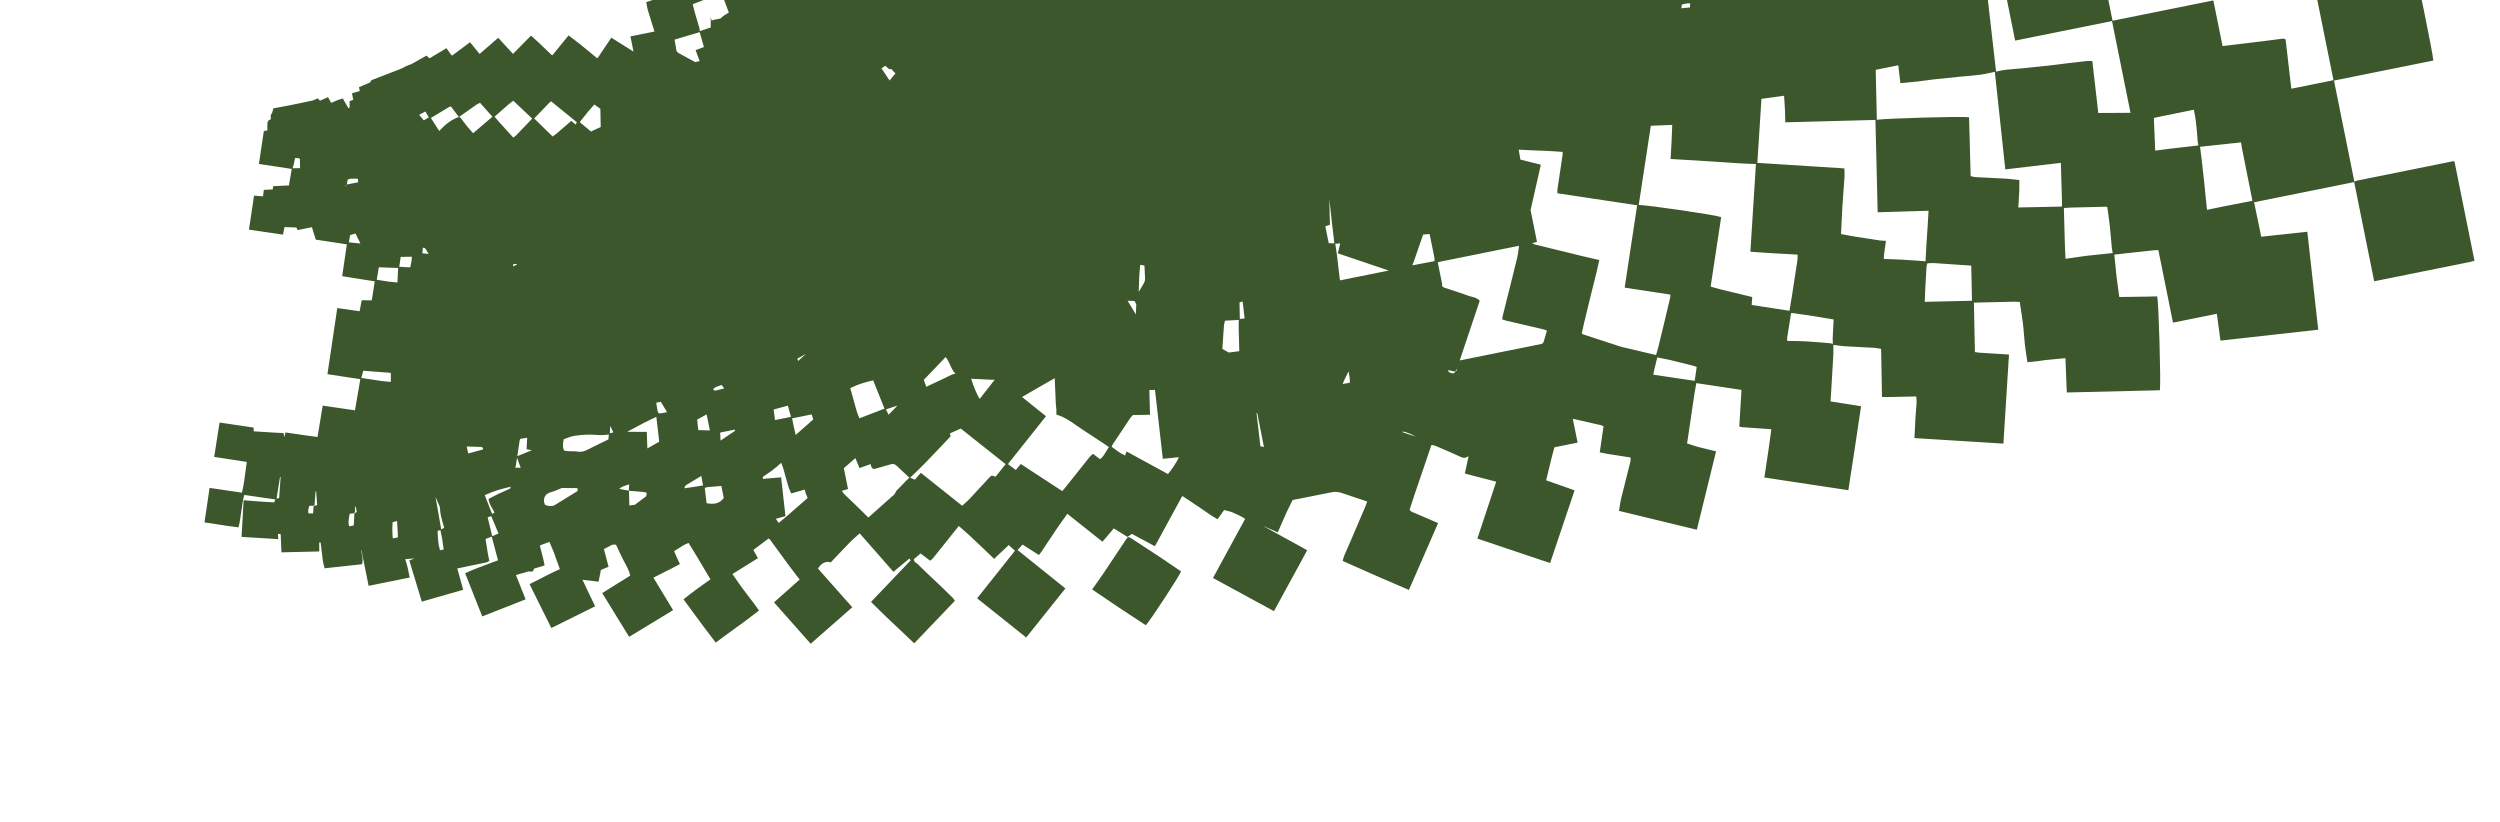 <svg width="1101" height="362" viewBox="0 0 1101 362" fill="none" xmlns="http://www.w3.org/2000/svg">
<g clip-path="url(#clip0_3131_127619)">
<path d="M900.689 -215.51C900.722 -213.77 900.755 -212.029 900.782 -210.287C900.83 -207.41 900.877 -204.539 900.96 -201.662C901.007 -199.682 901.101 -197.712 901.202 -195.633C901.239 -194.832 901.281 -194.012 901.319 -193.17L901.33 -192.841L942.607 -193.857L942.601 -194.195C942.569 -195.514 942.539 -196.793 942.508 -198.044C942.455 -200.022 942.406 -201.939 942.371 -203.859C942.338 -205.427 942.319 -206.998 942.294 -208.561C942.258 -211.033 942.215 -213.504 942.153 -215.971C942.123 -217.215 942.065 -218.46 942.008 -219.706C941.942 -221.129 941.873 -222.6 941.852 -224.039C941.811 -226.469 941.816 -228.943 941.824 -231.334L941.832 -233.49C942.688 -233.559 943.552 -233.623 944.408 -233.692C946.531 -233.851 948.729 -234.018 950.883 -234.259C954.024 -234.609 957.209 -235.017 960.287 -235.403C962.429 -235.676 964.571 -235.942 966.708 -236.2C968.044 -236.359 969.384 -236.498 970.723 -236.637C972.056 -236.774 973.389 -236.912 974.718 -237.069C975.405 -237.153 976.073 -237.301 976.774 -237.456C977.099 -237.522 977.428 -237.602 977.767 -237.67L978.072 -237.732L978.037 -238.043C977.165 -245.754 976.305 -253.378 975.443 -260.975L973.893 -274.724L978.585 -275.67C982.328 -276.425 986.078 -277.181 989.824 -277.923C994.457 -278.85 999.087 -279.763 1003.72 -280.684L1010.16 -281.961L1001 -327.363L1000.62 -327.189C1000.49 -327.135 1000.36 -327.069 1000.24 -327.002C999.988 -326.875 999.757 -326.753 999.531 -326.707C985.816 -323.928 972.104 -321.163 958.39 -318.411C958.045 -318.341 957.693 -318.305 957.254 -318.258C957.105 -318.242 956.95 -318.224 956.78 -318.21L956.219 -320.991C956.824 -321.072 957.429 -321.159 958.026 -321.245C959.677 -321.481 961.39 -321.723 963.076 -321.891C964.661 -322.044 966.513 -322.28 968.275 -322.822L968.542 -322.903L968.515 -323.174C968.46 -323.757 968.414 -324.328 968.365 -324.877C968.253 -326.153 968.147 -327.361 968.008 -328.563C967.325 -334.62 966.614 -340.886 965.873 -347.063C965.532 -349.95 965.172 -352.834 964.81 -355.724C964.502 -358.176 964.201 -360.629 963.906 -363.083C963.854 -363.48 963.874 -363.892 963.896 -364.332C963.904 -364.533 963.918 -364.737 963.919 -364.937L963.918 -365.013C972.439 -366.731 980.952 -368.462 989.471 -370.193C990.287 -370.358 991.09 -370.589 991.906 -370.788L983.057 -414.67L938.803 -405.746C938.87 -405.242 938.877 -404.932 938.937 -404.634C941.69 -391.016 944.45 -377.4 947.203 -363.783L947.183 -363.779C947.103 -363.763 947.02 -363.732 946.942 -363.71C946.785 -363.664 946.628 -363.619 946.486 -363.604L944.629 -363.395C941.01 -362.983 937.383 -362.576 933.752 -362.19C932.69 -362.079 931.632 -361.983 930.573 -361.894C929.541 -361.803 928.502 -361.718 927.468 -361.606C926 -361.455 924.53 -361.276 923.001 -361.085L920.581 -360.79L920.613 -360.458C920.706 -359.586 920.787 -358.808 920.858 -358.077L921.035 -356.379L921.039 -356.359C920.333 -356.23 919.624 -356.115 918.921 -355.973C913.831 -354.975 908.737 -353.968 903.649 -352.963L903.621 -353.275C903.601 -353.547 903.579 -353.826 903.523 -354.104C900.728 -367.962 897.934 -381.819 895.139 -395.677C895.091 -395.916 895.024 -396.144 894.955 -396.386C894.915 -396.516 894.881 -396.647 894.847 -396.785L894.764 -397.093L850.118 -388.09L857.027 -353.831L854.206 -353.469C851.782 -353.16 849.358 -352.851 846.938 -352.556C845.394 -352.369 843.854 -352.197 842.309 -352.016C840.871 -351.851 839.432 -351.692 837.989 -351.518C837.523 -351.466 837.068 -351.36 836.585 -351.256C836.352 -351.209 836.101 -351.151 835.843 -351.099L835.537 -351.038L835.885 -348.013C836.103 -346.11 836.312 -344.287 836.512 -342.47C836.7 -340.753 836.882 -339.029 837.062 -337.311C837.301 -335.031 837.546 -332.753 837.805 -330.478C837.925 -329.438 838.059 -328.395 838.2 -327.353C838.357 -326.197 838.516 -324.999 838.644 -323.816C838.908 -321.411 839.134 -318.956 839.357 -316.584C839.435 -315.75 839.512 -314.923 839.59 -314.089C838.48 -314.045 837.365 -313.993 836.255 -313.949C833.448 -313.825 830.545 -313.702 827.689 -313.616C825.74 -313.555 823.76 -313.542 821.836 -313.527C820.65 -313.516 819.465 -313.505 818.28 -313.487C818.06 -313.484 817.869 -313.404 817.679 -313.317C817.604 -313.281 817.527 -313.252 817.443 -313.221L817.236 -313.152L817.218 -312.934C817.206 -312.787 817.188 -312.638 817.175 -312.497C817.138 -312.165 817.105 -311.848 817.11 -311.517L817.157 -308.785C817.23 -304.448 817.311 -300.107 817.412 -295.769C817.525 -290.86 817.658 -285.956 817.784 -281.05L817.972 -273.85C817.74 -273.837 817.506 -273.832 817.274 -273.819C816.555 -273.785 815.81 -273.745 815.096 -273.795C813.864 -273.878 812.605 -273.99 811.394 -274.105C810.212 -274.212 809.029 -274.325 807.845 -274.404C804.946 -274.6 801.845 -274.776 798.085 -274.957C797.485 -274.988 796.873 -274.941 796.28 -274.904C796.001 -274.882 795.729 -274.862 795.447 -274.853L795.139 -274.84L795.125 -274.533C794.826 -268.892 794.45 -263.222 794.09 -257.748C793.619 -250.664 793.134 -243.342 792.819 -236.137L792.803 -235.802L793.133 -235.779C805.935 -234.969 818.423 -234.179 831.045 -233.375C830.99 -232.997 830.95 -232.713 830.916 -232.437C829.57 -232.366 828.201 -232.373 826.874 -232.375C824.381 -232.376 821.797 -232.38 819.299 -231.925L819.013 -231.867L819.251 -220.519L808.299 -219.036L810.755 -196.684L802.566 -197.36C802.691 -198.311 802.817 -199.261 802.935 -200.218C803.236 -202.53 803.547 -204.927 803.895 -207.276C804.441 -210.971 805.016 -214.665 805.583 -218.357C805.912 -220.495 806.247 -222.635 806.569 -224.771C806.763 -226.033 806.937 -227.297 807.119 -228.653C807.214 -229.315 807.303 -230.003 807.407 -230.721L807.45 -231.055L791.206 -233.518L790.225 -238.383L787.842 -237.902C786.946 -237.722 786.05 -237.541 785.149 -237.352C782.875 -236.88 780.522 -236.392 778.199 -235.992C777.185 -235.815 776.076 -235.903 775.01 -235.985L774.869 -235.998C773.999 -236.064 773.144 -236.195 772.245 -236.339C771.859 -236.399 771.474 -236.46 771.084 -236.512L770.813 -236.554L769.988 -234.24L702.28 -220.586L704.93 -207.445C704.93 -207.445 704.903 -207.44 704.89 -207.437C704.638 -207.386 704.402 -207.325 704.164 -207.304C702.39 -207.126 700.621 -206.963 698.846 -206.791C697.193 -206.631 695.532 -206.475 693.881 -206.308C691.721 -206.094 689.562 -205.872 687.399 -205.637C686.182 -205.508 684.961 -205.366 683.672 -205.216L681.619 -204.982L683.624 -188.396C683.531 -188.377 683.432 -188.357 683.338 -188.345C682.903 -188.271 682.496 -188.203 682.091 -188.19C680.95 -188.161 679.813 -188.152 678.675 -188.144C677.275 -188.131 675.82 -188.121 674.393 -188.074C672.251 -188.009 670.107 -187.922 667.963 -187.835C666.449 -187.771 664.936 -187.708 663.426 -187.659C663.227 -187.653 663.01 -187.699 662.737 -187.754C662.65 -187.772 662.556 -187.794 662.456 -187.808L657.646 -211.661L614.547 -202.97L605.674 -246.971L561.599 -238.083L559.06 -250.673C560.573 -250.674 562.085 -250.675 563.599 -250.67C563.994 -255.936 564.381 -261.139 564.77 -266.335C565.139 -266.251 565.51 -266.091 565.874 -266.102C568.937 -266.188 571.995 -266.3 575.056 -266.427C575.488 -266.445 575.907 -266.592 576.398 -266.691C576.382 -270.742 576.375 -274.753 576.36 -278.763C576.262 -279.904 576.107 -281.047 576.076 -282.194C575.969 -286.288 575.923 -290.382 575.831 -294.473C575.923 -290.382 575.977 -286.283 576.076 -282.194C576.107 -281.047 576.26 -279.91 576.36 -278.763C580.01 -279.23 583.658 -279.703 587.502 -280.195C587.176 -283.251 586.865 -286.096 586.56 -288.942L596.435 -290.934L587.587 -334.809L543.46 -325.911L544.96 -318.471C545.716 -318.492 546.475 -318.459 547.224 -318.547C549.893 -318.872 552.56 -319.278 555.234 -319.583C560.77 -320.216 566.315 -320.802 571.848 -321.414C574.842 -321.741 577.829 -322.102 580.82 -322.408C581.375 -322.464 581.947 -322.366 582.365 -322.347C581.947 -322.366 581.373 -322.471 580.82 -322.408C577.83 -322.095 574.835 -321.74 571.848 -321.414C566.308 -320.801 560.77 -320.216 555.234 -319.583C552.56 -319.278 549.9 -318.873 547.224 -318.547C546.475 -318.459 545.716 -318.492 544.96 -318.471C543.428 -318.259 541.898 -318.04 540.177 -317.803C540.657 -313.811 541.107 -310.11 541.55 -306.408C539.356 -306.325 537.17 -306.243 534.859 -306.157C534.963 -301.053 535.06 -296.155 535.165 -291.252C534.145 -291.239 533.127 -291.186 532.111 -291.223C530.721 -291.267 529.325 -291.372 527.885 -291.455C527.696 -290.989 527.46 -290.651 527.435 -290.301C527.26 -287.945 527.114 -285.588 526.982 -283.227C526.869 -281.187 526.776 -279.145 526.67 -277.107L526.597 -277.092C522.601 -276.39 518.562 -275.561 514.654 -274.766C512.544 -274.341 510.436 -273.902 508.323 -273.49L499.463 -317.425L454.997 -308.458L455.301 -304.652L453.231 -304.234L453.422 -296.744L450.109 -296.525L450.031 -295.1C449.986 -294.194 449.937 -293.306 449.881 -292.418L449.457 -285.205L445.768 -285.621L443.576 -271.249L440.356 -271.532L440.123 -270.766C440.023 -270.442 439.936 -270.155 439.868 -269.872C439.595 -268.726 439.33 -267.574 439.065 -266.423C438.494 -263.98 437.913 -261.453 437.293 -258.979C437.043 -257.99 436.697 -257.001 436.359 -256.042C436.236 -255.693 436.111 -255.35 435.995 -255.002L434.188 -255.501L434.055 -255.274C433.982 -255.155 433.914 -255.045 433.84 -254.933C433.676 -254.686 433.524 -254.448 433.434 -254.174C433.127 -253.263 432.829 -252.346 432.53 -251.43C432.219 -250.469 431.909 -249.509 431.584 -248.552C430.652 -245.809 429.706 -243.07 428.759 -240.33L427.644 -237.094C427.521 -237.021 427.383 -236.951 427.251 -236.884C426.814 -236.657 426.362 -236.428 426.164 -236.008C425.422 -234.449 424.739 -232.834 424.08 -231.271C423.763 -230.517 423.439 -229.761 423.113 -229.011C422.732 -228.126 422.335 -227.252 421.946 -226.372C421.29 -224.9 420.603 -223.373 419.978 -221.852C419.477 -220.639 419.026 -219.381 418.594 -218.168C418.412 -217.662 418.237 -217.164 418.049 -216.656L417.744 -216.077L417.479 -215.201L404.206 -190.361L405.827 -189.687C405.611 -189.319 405.402 -188.952 405.186 -188.584C404.598 -187.56 403.996 -186.506 403.348 -185.506C402.066 -183.541 400.767 -181.594 399.462 -179.639C398.576 -178.313 397.696 -176.989 396.817 -175.666C396.347 -174.949 395.904 -174.231 395.437 -173.467C395.224 -173.12 395.012 -172.767 394.786 -172.411L394.625 -172.15L397.302 -170.072L397.003 -168.645L396.683 -168.076C395.8 -166.599 394.695 -164.919 393.214 -163.564L390.239 -164.925L381.085 -148.189L378.953 -148.622L378.063 -147.351C377.499 -146.554 376.946 -145.766 376.41 -144.967L375.81 -144.072C373.847 -141.135 371.814 -138.1 369.851 -135.094C369.37 -134.361 368.954 -133.58 368.548 -132.821C368.372 -132.495 368.197 -132.163 368.013 -131.843L367.976 -131.822C367.891 -131.763 367.781 -131.692 367.692 -131.585C363.35 -126.095 359.009 -120.599 354.669 -115.097C353.899 -114.12 353.144 -113.139 352.361 -112.124L351.024 -110.397L352.339 -109.254C352.288 -109.161 352.231 -109.066 352.181 -108.973C351.973 -108.6 351.775 -108.249 351.515 -107.962C350.301 -106.619 349.023 -105.284 347.798 -103.994L346.932 -103.08C345.333 -101.39 343.725 -99.705 342.134 -98.037L339.529 -95.302L342.555 -91.975L328.563 -79.54L332.816 -74.478C332.816 -74.478 332.775 -74.408 332.755 -74.37C332.649 -74.175 332.55 -73.983 332.423 -73.895C330.644 -72.576 328.856 -71.269 327.069 -69.963C325.31 -68.683 323.559 -67.397 321.81 -66.105C321.034 -65.534 320.288 -64.921 319.572 -64.328C319.257 -64.071 318.95 -63.816 318.641 -63.567L318.397 -63.373L323.324 -56.237L308.73 -47.161L314.038 -38.203L299.905 -30.919L300.594 -29.421C300.991 -28.548 301.399 -27.656 301.826 -26.768C302.609 -25.145 303.405 -23.53 304.2 -21.915L305.03 -20.232L291.755 -14.82L296.475 -2.89L284.592 0.929L284.652 1.227C284.729 1.606 284.797 1.979 284.856 2.34C284.993 3.12 285.125 3.846 285.34 4.57C286.042 6.921 286.791 9.298 287.512 11.605L288.228 13.891L277.643 16.026L278.993 22.722L272.083 18.39C271.45 17.993 270.816 17.589 270.16 17.176L269.225 16.584L263.197 25.562C263.197 25.562 263.161 25.556 263.141 25.56C263.043 25.552 262.874 25.538 262.833 25.505C261.76 24.637 260.699 23.759 259.63 22.877C258.322 21.801 257.02 20.723 255.702 19.663C254.581 18.763 253.455 17.906 252.265 17.006C251.736 16.609 251.204 16.198 250.666 15.789L250.404 15.586L243.302 24.312C243.302 24.312 243.265 24.298 243.244 24.296C243.072 24.234 242.91 24.183 242.817 24.099C241.904 23.233 240.995 22.36 240.094 21.485C239.219 20.639 238.345 19.8 237.465 18.962C236.721 18.256 235.956 17.574 235.171 16.869C234.817 16.554 234.462 16.232 234.099 15.904L233.861 15.683L225.925 23.727L219.415 16.655L211.22 23.757L207.004 18.606L199.149 24.451L199.092 24.172L198.912 24.444L196.611 21.219L189.168 25.683L187.804 24.501L181.028 28.333L180.486 28.456L178.919 29.111C178.637 29.251 178.362 29.396 178.081 29.542C177.493 29.847 176.882 30.171 176.267 30.412C174.5 31.1 172.724 31.783 170.947 32.459C168.563 33.375 166.177 34.284 163.804 35.225C163.453 35.365 163.275 35.719 163.097 36.066C163.046 36.159 163.003 36.25 162.951 36.337L158.104 38.398L158.448 40.104L155 41.09L155.583 43.983L153.959 44.525L153.989 47.378L153.429 47.615L150.96 43.355L150.7 43.435C150.552 43.485 150.389 43.532 150.219 43.58C149.809 43.704 149.339 43.84 148.892 44.02C148.091 44.334 147.297 44.674 146.502 45.013L145.841 45.299L144.463 42.779L140.905 44.353L140.033 43.314L137.618 44.284L134.663 44.907C132.397 45.385 130.138 45.861 127.875 46.318C126.163 46.663 124.424 46.979 122.738 47.285C122.039 47.412 121.346 47.538 120.64 47.666L120.409 47.685L119.87 49.638C119.814 49.739 119.751 49.835 119.689 49.937C119.501 50.237 119.299 50.541 119.256 50.908C119.192 51.377 119.239 51.851 119.282 52.305C119.291 52.386 119.3 52.461 119.302 52.543C118.546 52.695 117.775 53.189 117.747 54.625C117.732 55.339 117.744 56.048 117.756 56.757L117.763 57.412L116.19 57.729L114.033 72.205L128.488 74.394L127.238 81.656L120.256 82.001L120.142 83.419L116.185 83.63L115.841 86.476L111.887 86.154L109.637 101.126L124.625 103.325L125.311 100.009L130.479 100.19L131.087 101.324L137.366 100.058L139.063 105.531L152.751 107.612L150.696 121.639L165.035 123.9L163.734 132.278L159.276 132.231L158.38 137.067L148.533 135.675L144.255 164.461L144.205 164.796L158.665 166.977L158.685 166.973L156.33 180.709L142.128 178.641L139.844 192.356L139.78 192.445L138.232 192.239C136.863 192.059 135.501 191.878 134.135 191.684C132.257 191.413 130.377 191.129 128.483 190.848L125.756 190.445L125.205 192.538L124.834 190.7L123.561 190.653C122.822 190.622 122.085 190.598 121.351 190.553C119.002 190.412 116.644 190.259 114.293 190.111L111.761 189.952L111.676 188.298L96.698 186.083L94.328 201.217L108.685 203.432C108.457 204.908 108.271 206.382 108.082 207.808C107.674 210.957 107.289 213.943 106.553 216.971L92.296 214.874L90.06 230.091L90.4 230.133C92.597 230.408 94.752 230.754 96.829 231.088C99.555 231.519 102.124 231.933 104.768 232.201L105.065 232.231L105.13 231.942C105.667 229.637 105.984 227.335 106.289 225.119C106.628 222.654 106.951 220.317 107.549 217.972L121.277 219.949L120.751 221.243L119.236 221.161C117.979 221.097 116.717 221.034 115.462 220.942C113.703 220.82 111.956 220.682 110.117 220.535L107.295 220.309L106.378 236.449L122.565 237.432L122.385 235.134L123.6 235.2L123.953 243.251L140.596 242.864L140.598 238.872L141.196 238.924C141.403 240.257 141.543 241.568 141.676 242.847C141.939 245.349 142.194 247.708 142.895 250.019L142.976 250.285L159.45 248.476L159.506 248.244C159.934 246.389 159.538 244.736 159.153 243.135C159.102 242.917 159.046 242.707 159.002 242.488L159.213 242.474L162.343 257.997L180.429 254.35L180.362 254.018C180.269 253.56 180.18 253.115 180.099 252.683C179.911 251.712 179.74 250.8 179.516 249.893C179.283 248.945 178.996 248.001 178.723 247.09C178.639 246.81 178.556 246.536 178.472 246.256L182.477 245.946L180.26 246.835L185.767 264.966L203.989 259.738L201.405 250.417L201.154 250.405L201.46 250.344C205.702 249.46 209.944 248.577 214.183 247.681C214.469 247.623 214.714 247.47 214.956 247.332C215.06 247.269 215.165 247.207 215.271 247.151L215.497 247.036L215.446 246.784C215.376 246.439 215.308 246.1 215.243 245.775C215.098 245.058 214.948 244.384 214.838 243.702C214.577 242.132 214.335 240.557 214.087 238.984L213.838 237.37L216.55 236.333L219.335 246.753C218.117 247.219 216.888 247.667 215.661 248.122C212.216 249.397 208.654 250.709 205.138 252.316L204.847 252.451L212.377 271.466L231.478 263.953L227.215 253.224L232.783 251.652C232.945 251.633 233.144 251.662 233.351 251.696C233.921 251.782 234.868 251.922 235.124 250.593L235.143 250.444C236.698 249.971 238.252 249.492 239.841 249.013C239.635 247.991 239.505 247.174 239.309 246.378C238.802 244.339 238.273 242.298 237.745 240.264L238.513 239.964L239.098 239.68L241.979 238.657L243.969 243.387L244.537 245.041L244.531 245.042L246.577 250.666C243.687 251.884 240.867 253.35 238.135 254.765C236.634 255.544 235.083 256.347 233.531 257.109L233.223 257.261L242.802 276.574L262.099 267.019L261.196 265.143C260.639 263.992 260.126 262.921 259.613 261.85C258.762 260.06 257.909 258.264 257.065 256.473L256.525 255.338L263.622 256.18L264.631 251.01L268.007 249.597L265.965 241.804L269.712 239.867L271.267 239.872C271.468 240.287 271.67 240.709 271.878 241.123C272.383 242.153 272.909 243.222 273.366 244.29C273.862 245.447 274.475 246.566 275.059 247.65C276.059 249.493 277.091 251.391 277.575 253.483L265.219 261.189L277.07 280.466L296.428 268.709L287.766 254.391L289.779 253.377C292.13 252.192 294.479 251 296.822 249.809C297.311 249.559 297.789 249.296 298.324 249.002L299.437 248.391L298.828 247.118C298.507 246.451 298.218 245.839 297.934 245.22C297.647 244.58 297.385 243.935 297.117 243.292L296.875 242.705C297.594 242.298 298.297 241.845 298.975 241.405C300.312 240.534 301.686 239.642 303.244 239.114L304.33 240.87C305.211 242.295 306.062 243.671 306.894 245.057C308.341 247.472 309.775 249.891 311.21 252.315L312.885 255.141L311.332 256.241C308.003 258.605 304.56 261.053 301.265 263.755L301.015 263.958L301.206 264.216C302.213 265.581 303.212 266.94 304.202 268.288C307.868 273.281 311.327 277.998 315.026 282.743L315.231 283.006L315.493 282.801C318.163 280.764 320.876 278.808 323.498 276.911C326.976 274.394 330.574 271.79 334.016 269.065L334.272 268.861L333.255 267.45C332.706 266.677 332.206 265.977 331.688 265.294C331.037 264.43 330.381 263.575 329.727 262.726C328.697 261.387 327.63 260 326.617 258.608C325.598 257.219 324.601 255.769 323.641 254.367C323.281 253.846 322.927 253.323 322.566 252.802L333.784 245.822L331.783 242.199L338.466 237.157C338.538 237.204 338.603 237.253 338.667 237.296C338.892 237.451 339.075 237.572 339.182 237.724C340.41 239.396 341.633 241.076 342.848 242.751C344.281 244.721 345.714 246.69 347.161 248.657C348.293 250.197 349.473 251.734 350.615 253.217C351.13 253.886 351.637 254.551 352.151 255.22L352.169 255.238C348.432 258.56 344.703 261.882 340.877 265.278C346.289 271.39 351.583 277.367 357.02 283.509C363.165 278.119 369.191 272.829 375.335 267.439C370.185 261.626 365.213 256.012 360.242 250.405L360.262 250.401L360.307 250.316C361.602 248.072 363.703 247.02 365.644 247.637L365.843 247.701L365.992 247.546C366.795 246.7 367.597 245.848 368.394 245.004C370.26 243.025 372.182 240.98 374.126 239.006C375.158 237.962 376.276 236.963 377.361 236.006C377.777 235.639 378.192 235.265 378.602 234.899L393.473 251.826L394.197 251.203C394.391 251.033 394.538 250.906 394.68 250.788L400.524 245.963L401.01 246.832L383.592 265.09L383.826 265.326C387.877 269.42 392.018 273.309 396.023 277.073C398.153 279.075 400.276 281.071 402.374 283.086L402.621 283.319L420.531 264.589L420.375 264.365C420.258 264.195 420.168 264.054 420.086 263.926C419.935 263.687 419.814 263.497 419.649 263.33C417.969 261.68 416.058 259.807 414.159 257.993C413.091 256.979 412.024 255.965 410.95 254.959C408.724 252.86 406.422 250.692 404.219 248.498C404.027 248.302 403.793 248.135 403.569 247.98C402.948 247.539 402.407 247.151 402.485 246.237L405.394 243.744L409.658 246.939L409.863 246.759C409.998 246.642 410.124 246.548 410.237 246.456C410.481 246.262 410.696 246.094 410.872 245.872C413.472 242.633 416.069 239.382 418.661 236.138L422.252 231.649C422.605 231.958 422.964 232.266 423.323 232.573C424.3 233.412 425.304 234.28 426.269 235.163C428.066 236.81 429.86 238.514 431.595 240.167L432.398 240.93C433.62 242.093 434.837 243.263 436.044 244.422L437.809 246.117L444.243 240.04L446.98 242.548L430.32 263.506L451.941 280.75L469.196 259.147L448.14 242.238L450.312 239.825L457.553 244.429L457.737 244.177C457.851 244.023 457.973 243.874 458.094 243.719C458.351 243.384 458.62 243.039 458.865 242.679C459.665 241.475 460.465 240.271 461.257 239.061C462.602 237.029 463.987 234.926 465.377 232.878C466.475 231.268 467.627 229.654 468.749 228.095C469.187 227.489 469.624 226.883 470.053 226.271L485.508 238.556L486.16 237.817C486.436 237.506 486.655 237.255 486.879 236.995C487.838 235.863 488.791 234.731 489.744 233.6L490.507 232.693L496.565 236.465L498.498 235.122L508.616 240.568L520.638 218.501C520.699 218.496 520.796 218.497 520.81 218.494C523.669 220.377 525.854 221.828 527.909 223.217C528.717 223.765 529.52 224.321 530.323 224.878C531.191 225.483 532.057 226.082 532.929 226.673C533.569 227.103 534.228 227.495 534.92 227.915C535.25 228.111 535.581 228.314 535.928 228.527L536.196 228.694L539.111 224.618L542.341 225.465C542.713 225.632 543.085 225.799 543.464 225.964C545.124 226.693 546.836 227.446 548.364 228.512L534.198 254.541L561.056 269.154L575.69 242.333L573.839 241.305C572.789 240.722 571.823 240.178 570.845 239.643L556.205 231.607C557.568 232.168 558.941 232.775 560.383 233.417C561.042 233.705 561.718 234.011 562.429 234.316L562.74 234.454L563.064 233.698C563.182 233.425 563.294 233.161 563.413 232.895C563.731 232.175 564.041 231.456 564.352 230.737C565.09 229.021 565.859 227.25 566.65 225.522C567.237 224.251 567.877 222.975 568.499 221.744C568.755 221.23 569.018 220.721 569.277 220.192C570.832 219.886 572.387 219.586 573.943 219.286C578.057 218.484 582.311 217.661 586.485 216.784L586.552 216.771C588.012 216.476 589.423 216.592 590.982 217.128C593.676 218.055 596.437 218.97 599.095 219.857C600.102 220.192 601.109 220.528 602.116 220.863C602.055 221.041 601.988 221.221 601.927 221.399C601.722 221.993 601.508 222.609 601.259 223.191C599.166 228.123 597.05 233.039 594.935 237.962C594.484 239.013 594.024 240.059 593.567 241.111C592.999 242.407 592.432 243.702 591.88 245.008C591.744 245.326 591.665 245.653 591.56 246.06C591.505 246.265 591.448 246.497 591.376 246.754L591.294 247.033L591.559 247.152C601.53 251.626 610.892 255.72 620.184 259.668L620.493 259.799L627.665 243.372L633.338 230.37L630.493 229.141C628.087 228.1 625.698 227.076 623.322 226.049C623.125 225.965 622.923 225.888 622.728 225.81C621.942 225.506 621.2 225.22 620.782 224.482L621.5 222.286C622.07 220.528 622.643 218.775 623.235 217.019C623.829 215.242 624.439 213.468 625.049 211.701C625.431 210.581 625.814 209.468 626.196 208.348C627.172 205.478 628.147 202.609 629.122 199.739L630.409 195.95C630.553 195.977 630.69 196.004 630.833 196.031C631.342 196.122 631.823 196.211 632.26 196.392L632.932 196.678C636.384 198.144 639.949 199.656 643.397 201.274C644.61 201.844 645.553 201.758 646.506 200.972L646.723 201.087L645.119 208.545L647.627 209.199C649.18 209.604 650.719 210.012 652.264 210.412C653.867 210.828 655.476 211.236 657.079 211.651L658.943 212.125L650.734 236.869L650.626 237.188L682.345 247.858L682.664 247.966L693.447 215.955L691.741 215.339C690.795 214.998 689.879 214.665 688.957 214.34C686.994 213.651 685.034 212.969 683.073 212.287L680.918 211.534L681.535 208.978C682.177 206.307 682.826 203.634 683.49 200.966C683.725 200.007 684.005 199.032 684.272 198.094C684.376 197.721 684.482 197.354 684.586 196.981L694.78 194.925L692.664 184.432L695.002 184.962C698.374 185.726 701.753 186.488 705.122 187.266C705.405 187.333 705.677 187.485 705.972 187.647C706.042 187.688 706.12 187.728 706.19 187.769L704.529 199.223L704.845 199.284C705.226 199.359 705.594 199.437 705.954 199.509C706.71 199.661 707.423 199.807 708.151 199.923C710.613 200.317 713.079 200.697 715.539 201.078L718.119 201.476C718.116 201.594 718.12 201.718 718.123 201.835C718.129 202.31 718.129 202.759 718.042 203.184C717.813 204.273 717.524 205.374 717.248 206.438C717.132 206.89 717.009 207.343 716.895 207.801C716.624 208.891 716.346 209.977 716.069 211.069C715.384 213.769 714.677 216.564 714.018 219.328C713.738 220.503 713.54 221.683 713.336 222.933C713.244 223.504 713.147 224.083 713.038 224.671L712.984 224.986L747.287 233.297L755.759 198.762L755.425 198.684C754.642 198.497 753.873 198.313 753.118 198.134C751.37 197.72 749.718 197.335 748.067 196.887C746.803 196.548 745.531 196.128 744.302 195.72C743.85 195.569 743.4 195.425 742.948 195.274C743.001 195.056 743.06 194.837 743.092 194.617L744.253 186.778C744.934 182.173 745.614 177.567 746.302 172.966C746.457 171.954 746.643 170.957 746.851 169.899C746.925 169.512 746.999 169.124 747.078 168.728L766.95 171.717L765.979 187.86L766.255 187.929C766.393 187.963 766.51 187.995 766.604 188.017C766.794 188.069 766.926 188.104 767.08 188.115C770.759 188.381 774.444 188.64 778.129 188.898L780.099 189.039L779.78 191.397C779.51 193.413 779.238 195.422 778.946 197.435C778.523 200.339 778.086 203.238 777.635 206.209L777.022 210.29L814.016 215.883L814.066 215.549C816.119 202.371 817.915 190.489 819.561 179.231L819.612 178.903L806.169 176.765L806.258 175.393C806.336 174.238 806.406 173.077 806.477 171.923L806.681 168.519C806.926 164.56 807.172 160.47 807.388 156.441C807.442 155.408 807.422 154.349 807.402 153.324C807.389 152.85 807.382 152.368 807.382 151.891L807.531 151.909C808.134 151.988 808.703 152.067 809.248 152.136C810.349 152.287 811.395 152.436 812.422 152.498C814.604 152.631 816.794 152.735 818.977 152.841C821.111 152.942 823.253 153.049 825.384 153.172C826.139 153.22 826.907 153.362 827.654 153.501C827.919 153.551 828.185 153.601 828.449 153.645L828.827 174.834L830.403 174.841C831.219 174.849 831.952 174.853 832.681 174.837C835.358 174.788 838.039 174.724 840.719 174.66L843.889 174.587C844.216 176.552 844.02 178.559 843.83 180.497C843.739 181.448 843.64 182.428 843.601 183.403C843.526 185.566 843.401 187.684 843.272 189.92C843.223 190.807 843.168 191.702 843.121 192.596L843.105 192.93L882.303 195.372L884.757 156.137L880.61 155.882C877.547 155.692 874.61 155.511 871.67 155.316C871.18 155.284 870.671 155.193 870.185 155.112C870.041 155.085 869.891 155.06 869.749 155.041C869.652 150.212 869.557 145.389 869.455 140.534L869.311 133.276L873.03 133.19C877.634 133.076 882.191 132.965 886.752 132.874C887.433 132.861 888.138 132.899 888.815 132.935C889.046 132.95 889.276 132.959 889.506 132.968C889.649 133.92 889.794 134.878 889.938 135.83C890.284 138.095 890.645 140.432 890.932 142.744C891.128 144.368 891.255 146.028 891.387 147.638C891.502 149.031 891.612 150.466 891.773 151.884C891.951 153.485 892.198 155.051 892.458 156.719C892.582 157.536 892.713 158.359 892.835 159.205L892.88 159.528L894.612 159.351C895.695 159.243 896.759 159.139 897.81 159.01C898.309 158.951 898.803 158.865 899.292 158.787C899.86 158.693 900.454 158.594 901.029 158.533C903.148 158.32 905.272 158.134 907.395 157.94L909.62 157.74C909.738 160.859 909.864 163.983 909.991 167.114L910.222 172.848L951.202 171.87L951.24 171.58C951.689 168.084 950.639 132.195 950.048 130.732L949.962 130.515L948.28 130.564C947.381 130.593 946.468 130.619 945.552 130.631C942.316 130.682 939.084 130.719 935.854 130.763L933.339 130.794C933.236 130.075 933.132 129.357 933.029 128.639C932.721 126.532 932.414 124.357 932.167 122.21C931.886 119.787 931.65 117.314 931.423 114.922C931.332 113.994 931.25 113.071 931.159 112.143L932.549 111.98C933.885 111.821 935.22 111.663 936.552 111.518C940.565 111.075 944.573 110.64 948.583 110.218C949.084 110.165 949.607 110.157 950.11 110.152C950.262 110.149 950.406 110.147 950.544 110.147L956.986 142.09L976.306 138.194C976.643 140.723 976.98 143.252 977.328 145.834L977.887 150.01L1020.96 145.206L1020.91 144.869C1019.56 132.71 1018.23 120.748 1016.88 108.717L1016.14 102.064L995.844 104.251C994.803 99.191 993.762 94.132 992.708 89.074L1036.78 80.188L1045.59 123.877L1047.4 123.512C1060.9 120.788 1074.4 118.066 1087.91 115.343C1088.54 115.215 1089.15 115.023 1089.77 114.863L1080.92 70.967C1080.54 71.017 1080.16 71.046 1079.77 71.123C1065.83 73.935 1051.88 76.747 1037.94 79.566C1037.57 79.641 1037.22 79.828 1036.86 79.978L1027.89 35.485L1071.63 26.664C1071.62 24.096 1063.38 -15.973 1062.65 -17.157C1058.4 -16.743 1020.18 -8.821 1018.91 -8.076L1027.67 35.322L1009.11 39.064C1009.04 38.457 1008.96 37.857 1008.89 37.251C1008.8 36.523 1008.71 35.788 1008.62 35.06L1006.57 17.303L1006.34 17.245C1006.22 17.215 1006.1 17.175 1006.01 17.139C1005.79 17.065 1005.58 16.997 1005.36 17.021C1003.99 17.186 1002.63 17.365 1001.27 17.543C1000.47 17.648 999.672 17.747 998.878 17.852C996.845 18.11 994.81 18.362 992.773 18.607L978.816 20.288L974.762 0.186L930.362 9.139L921.538 -34.617L878.631 -25.964L887.474 17.885L930.128 9.283L938.275 49.681L924.084 49.76L924.062 49.584C923.219 42.185 922.367 34.773 921.498 27.178L921.466 26.881L921.169 26.879C920.94 26.876 920.711 26.867 920.489 26.864C919.995 26.846 919.529 26.829 919.048 26.878C915.804 27.228 912.539 27.617 909.505 27.981C908.648 28.084 907.801 28.2 906.946 28.31C905.83 28.459 904.714 28.608 903.598 28.73C899.113 29.227 895.407 29.622 891.947 29.96C890.707 30.079 889.471 30.184 888.233 30.281C886.568 30.417 884.849 30.556 883.16 30.745C882.154 30.858 881.156 31.08 880.186 31.303C879.743 31.399 879.294 31.504 878.836 31.596L878.531 31.658L878.564 31.962C880.069 46.066 881.569 60.046 883.096 74.263L883.13 74.601L907.6 71.725C907.79 77.944 907.974 84.164 908.142 90.374C908.141 90.505 908.083 90.662 908.01 90.849C907.992 90.894 907.98 90.938 907.961 90.984L888.872 91.366C888.915 90.687 888.957 90.002 888.999 89.323C889.108 87.603 889.221 85.832 889.288 84.078C889.332 83.027 889.318 81.966 889.311 80.938C889.303 80.484 889.302 80.035 889.301 79.587L889.302 79.282L888.999 79.254C888.329 79.182 887.686 79.111 887.064 79.043C885.722 78.892 884.456 78.747 883.192 78.677C880.941 78.544 878.689 78.439 876.436 78.327C874.28 78.223 872.132 78.117 869.979 77.992C869.455 77.96 868.937 77.823 868.39 77.677C868.229 77.634 868.055 77.593 867.873 77.547L867.39 59.328C867.352 57.871 867.305 56.409 867.263 54.968L867.166 51.679L866.901 51.629C864.527 51.161 830.912 52.118 826.562 52.739L826.409 45.884C826.295 40.831 826.183 35.825 826.065 30.752L836 28.749L836.939 36.626L837.271 36.594C838.031 36.523 838.783 36.455 839.522 36.382C841.217 36.226 842.817 36.076 844.438 35.895C845.586 35.767 846.734 35.604 847.877 35.45C849.06 35.287 850.282 35.116 851.485 34.984C855.038 34.586 858.647 34.231 862.14 33.879L862.743 33.819C863.813 33.714 864.892 33.621 865.965 33.529C867.98 33.35 870.065 33.172 872.104 32.905C873.624 32.702 875.1 32.384 876.654 32.043C877.348 31.889 878.044 31.742 878.76 31.598L879.066 31.536L874.222 -10.944L873.89 -10.912C873.03 -10.828 872.196 -10.749 871.39 -10.67C869.567 -10.496 867.852 -10.336 866.137 -10.142C865.144 -10.032 864.155 -9.901 863.173 -9.772C862.083 -9.629 860.96 -9.478 859.85 -9.365C858.273 -9.206 856.692 -9.066 855.112 -8.92C853.511 -8.777 851.902 -8.639 850.304 -8.476C847.112 -8.143 843.915 -7.795 840.72 -7.441L836.686 -6.994L834.643 -17.128C839.604 -17.735 877.194 -25.453 878.403 -26.139L878.614 -26.258L869.783 -70.047L913.114 -78.785L898.762 -149.958C898.675 -150.389 898.601 -150.823 898.526 -151.264C898.502 -151.383 898.486 -151.497 898.468 -151.618L904.156 -151.294L904.178 -151.63C904.976 -164.589 905.762 -177.304 906.564 -190.243L906.586 -190.579L875.982 -192.398C876.455 -197.211 877.235 -201.871 878.062 -206.81C878.21 -207.69 878.357 -208.569 878.503 -209.455L886.467 -211.061L883.327 -226.631L892.556 -227.787L892.831 -228.651C892.914 -228.923 893 -229.182 893.093 -229.477L900.358 -228.725L900.477 -223.818C900.548 -221 900.613 -218.182 900.676 -215.37L900.689 -215.51ZM383.381 -145.848C383.381 -145.848 383.357 -145.863 383.341 -145.874C383.341 -145.874 383.365 -145.858 383.381 -145.848ZM934.637 -235.465C934.635 -235.375 934.639 -235.286 934.638 -235.189C934.265 -235.155 933.885 -235.12 933.512 -235.086C932.488 -234.99 931.432 -234.888 930.401 -234.86C928.064 -234.803 925.73 -234.767 923.389 -234.73C921.454 -234.706 919.519 -234.675 917.581 -234.629C915.649 -234.585 913.714 -234.52 911.781 -234.448C911.027 -234.42 910.273 -234.392 909.519 -234.364C909.715 -238.05 909.917 -241.738 910.1 -245.422C910.146 -246.287 910.178 -247.157 910.217 -248.028C910.283 -249.616 910.347 -251.252 910.465 -252.858C910.626 -255.107 910.834 -257.401 911.037 -259.61C911.117 -260.448 911.19 -261.285 911.264 -262.115L921.671 -264.213L919.772 -273.631C920.03 -273.683 920.297 -273.73 920.557 -273.776C921.376 -273.927 922.229 -274.085 923.061 -274.205C924.007 -274.34 924.953 -274.448 925.904 -274.557C926.303 -274.603 926.694 -274.647 927.112 -274.697L930.164 -274.636L930.599 -270.386C930.976 -266.705 931.352 -263.023 931.756 -259.341C931.896 -258.064 932.075 -256.767 932.252 -255.511C932.387 -254.571 932.514 -253.63 932.629 -252.686C933.293 -247.371 933.944 -242.053 934.582 -236.732C934.638 -236.315 934.633 -235.899 934.633 -235.451L934.637 -235.465ZM826.542 -54.696C827.048 -53.452 827.226 -52.023 827.401 -50.643C827.465 -50.117 827.533 -49.578 827.618 -49.05L824.342 -48.721C824.312 -49.143 824.281 -49.572 824.243 -49.999C824.143 -51.284 824.041 -52.611 823.991 -53.92C823.933 -55.476 823.904 -57.024 823.872 -58.654C823.862 -59.288 823.85 -59.928 823.836 -60.581L825.782 -61.512L825.402 -63.397C825.153 -64.666 824.903 -65.941 824.627 -67.205C823.953 -70.343 823.347 -73.722 823.476 -77.229C823.478 -77.32 823.488 -77.411 823.495 -77.509C823.54 -78.112 823.597 -78.925 822.872 -79.435L822.966 -79.723C823.126 -80.198 823.278 -80.677 823.415 -81.161L823.492 -81.432C823.592 -81.79 823.682 -82.133 823.806 -82.476L824.014 -80.245C824.22 -77.959 824.432 -75.675 824.652 -73.385L824.69 -72.992C824.87 -71.239 825.055 -69.432 825.33 -67.658C825.757 -64.891 825.953 -62.375 825.927 -59.973L825.918 -59.398C825.894 -57.874 825.874 -56.295 826.523 -54.686L826.542 -54.696ZM831.354 -19.29C831.238 -20.143 831.115 -20.989 831.005 -21.844L830.739 -23.745C830.505 -25.417 830.26 -27.15 830.069 -28.852C829.822 -31.033 829.596 -33.218 829.368 -35.41C829.19 -37.149 829.005 -38.886 828.814 -40.623C828.707 -41.596 828.573 -42.57 828.445 -43.546C828.32 -44.474 828.194 -45.409 828.089 -46.34C828.128 -46.148 828.181 -45.952 828.22 -45.759C829.764 -38.169 831.302 -30.578 832.838 -22.994L833.934 -17.558L831.665 -17.101C831.565 -17.833 831.466 -18.566 831.36 -19.298L831.354 -19.29ZM770.887 110.856L771.223 110.878C772.238 110.949 773.22 111.021 774.18 111.09C776.241 111.241 778.196 111.378 780.153 111.495C782.915 111.663 785.68 111.81 788.444 111.957L791.671 112.135C791.67 112.335 791.668 112.529 791.667 112.73C791.669 113.392 791.666 114.028 791.577 114.647C790.818 119.787 790.015 124.949 789.187 130.227C788.945 131.768 788.683 133.312 788.407 134.922L788.075 136.874L771.445 134.309L771.679 130.815L767.301 129.757C763.969 128.951 760.716 128.164 757.467 127.362C756.456 127.11 755.437 126.818 754.454 126.533C754.087 126.427 753.727 126.32 753.362 126.221L758.003 95.635L757.742 95.543C755.124 94.579 726.024 90.356 721.695 90.262L727.025 55.386L736.459 55.004L736.384 56.863C736.313 58.666 736.242 60.469 736.157 62.275C736.073 63.984 735.976 65.696 735.874 67.415L735.722 70.015L736.058 70.037C738.043 70.155 740.007 70.27 741.964 70.386C746.415 70.642 750.615 70.886 754.915 71.18C756.008 71.256 757.108 71.332 758.201 71.408C763.139 71.752 768.246 72.11 773.308 72.243L770.869 110.873L770.887 110.856ZM641.549 162.52L641.646 162.998L640.254 164.453C638.615 164.342 638.072 164.078 637.642 162.977L640.855 163.669L641.556 162.519L641.549 162.52ZM651.671 132.431L651.523 132.282C650.518 131.269 649.281 130.959 648.09 130.667C647.574 130.543 647.087 130.421 646.63 130.243C644.356 129.383 642.006 128.62 639.729 127.878C638.45 127.459 637.164 127.041 635.889 126.608C635.696 126.543 635.507 126.36 635.309 126.165C635.24 126.096 635.172 126.034 635.104 125.972C635.102 125.889 635.105 125.806 635.109 125.722C635.115 125.41 635.127 125.09 635.061 124.765C634.587 122.381 634.099 119.993 633.612 117.612L633.201 115.574C633.241 115.566 633.278 115.545 633.323 115.529C633.606 115.424 633.868 115.322 634.134 115.269C645.581 112.953 657.024 110.653 668.473 108.344C668.632 108.312 668.8 108.292 668.962 108.273C668.905 108.706 668.854 109.137 668.802 109.569C668.654 110.787 668.501 112.047 668.225 113.249C667.408 116.764 666.511 120.329 665.644 123.771C665.309 125.088 664.981 126.411 664.653 127.728L663.352 132.921C662.814 135.081 662.269 137.242 661.73 139.402C661.688 139.57 661.667 139.74 661.642 139.959C661.631 140.072 661.616 140.206 661.593 140.362L661.553 140.647L661.827 140.736C662.004 140.791 662.175 140.853 662.338 140.91C662.694 141.031 663.058 141.158 663.436 141.248C665.566 141.744 667.697 142.239 669.827 142.735C673.167 143.505 676.501 144.283 679.836 145.068C680.22 145.156 680.586 145.331 680.981 145.507C681.079 145.549 681.171 145.593 681.269 145.635C681.154 146.025 681.033 146.415 680.911 146.806C680.563 147.954 680.201 149.138 679.88 150.322C679.67 151.096 679.247 151.465 678.403 151.594C678.054 151.643 677.709 151.713 677.364 151.783C677.092 151.838 676.813 151.894 676.547 151.947C676.275 152.002 676.003 152.057 675.738 152.111L642.859 158.741L651.676 132.424L651.671 132.431ZM617.978 190.439C617.784 190.367 617.59 190.296 617.396 190.225C618.192 189.96 618.972 190.266 619.803 190.582C619.967 190.645 620.139 190.708 620.303 190.771C621.315 191.127 622.303 191.645 623.26 192.143C623.345 192.188 623.43 192.233 623.515 192.278C622.616 191.997 621.71 191.717 620.816 191.427C619.863 191.122 618.908 190.769 617.977 190.432L617.978 190.439ZM495.479 200.597C493.619 199.798 492.039 198.61 490.376 197.35C490.116 197.154 489.854 196.951 489.587 196.757C489.622 196.66 489.658 196.563 489.689 196.474C489.78 196.207 489.855 195.998 489.961 195.839C493.111 191.08 495.532 187.436 497.817 184.039C498.041 183.711 498.321 183.42 498.626 183.117C498.734 183.005 498.843 182.893 498.952 182.782L506.477 182.666L506.161 171.783L508.656 171.722L512.108 202.057L519.19 201.354C518.493 203.104 515.748 207.332 514.358 208.765L496.152 198.831L495.47 200.585L495.479 200.597ZM438.431 209.953L436.761 209.412L436.619 209.531C436.524 209.605 436.43 209.686 436.328 209.762C436.082 209.95 435.83 210.139 435.61 210.383C434.566 211.506 433.531 212.64 432.501 213.766C430.701 215.732 428.837 217.758 426.976 219.729C426.242 220.506 425.421 221.23 424.631 221.935C424.331 222.196 424.033 222.463 423.741 222.73L405.542 208.242L402.87 211.26L400.835 210.345L400.898 210.284C405.761 205.801 410.342 200.947 414.775 196.248C416.028 194.925 417.279 193.595 418.543 192.263L418.687 192.116L418.27 190.909L423.123 188.735L442.889 204.419L438.431 209.953ZM172.922 229.901C173.08 229.863 173.23 229.853 173.4 229.84C173.867 229.794 174.416 229.738 174.811 229.334L174.868 229.481L174.95 230.915C175.018 232.11 175.093 233.304 175.155 234.5C175.186 235.067 175.197 235.631 175.205 236.189L175.218 236.663L172.975 237.115C172.742 234.317 172.73 232.067 172.922 229.901ZM136.262 222.777L138.476 222.696L138.989 216.335L139.242 216.457L139.684 222.453L138.15 222.859L137.868 226.12L135.81 226.086C135.661 224.832 135.813 223.772 136.262 222.777ZM153.988 226.254L155.902 226.054L155.992 225.953C156.474 225.4 156.412 224.715 156.365 224.172C156.311 223.561 156.297 223.219 156.651 222.988L157.115 225.526L156.084 226.031L155.804 231.392L153.8 231.796C153.276 230.258 153.534 228.832 153.811 227.332C153.877 226.974 153.942 226.608 153.994 226.252L153.988 226.254ZM151.959 81.803L152.438 81.644L152.098 82.113L151.959 81.803ZM202.101 51.558L204.529 49.832C206.36 48.531 208.105 47.288 209.864 46.077C210.222 45.832 210.627 45.647 211.058 45.456C211.178 45.404 211.305 45.344 211.425 45.292L216.875 51.425L216.071 52.098C215.256 52.78 214.435 53.471 213.622 54.166C212.291 55.305 210.96 56.444 209.63 57.589L208.382 58.663C208.143 58.4 207.902 58.131 207.662 57.868C206.971 57.11 206.261 56.328 205.607 55.52C204.918 54.671 204.259 53.768 203.622 52.902C203.344 52.516 203.067 52.137 202.785 51.766L202.691 51.64L202.537 51.629C202.446 51.627 202.368 51.615 202.296 51.602C202.147 51.584 201.997 51.559 201.851 51.588C201.818 51.595 201.778 51.603 201.747 51.616C198.848 52.725 196.277 54.598 193.431 57.679L189.765 51.967L191.341 51.014C193.409 49.761 195.427 48.532 197.455 47.322C197.726 47.157 198.025 47.034 198.345 46.908C198.409 46.881 198.479 46.853 198.543 46.827L202.112 51.577L202.101 51.558ZM234.379 52.225L232.737 53.945C230.861 55.911 229.06 57.801 227.235 59.681C226.966 59.957 226.639 60.182 226.286 60.419C226.201 60.477 226.123 60.534 226.037 60.586L224.661 59.075C223.134 57.394 221.609 55.719 220.088 54.036C219.572 53.464 219.068 52.882 218.507 52.221L217.803 51.403L219.426 49.964C220.985 48.586 222.509 47.236 224.049 45.903C224.525 45.489 225.056 45.106 225.568 44.733C225.73 44.611 225.899 44.494 226.061 44.371L234.379 52.225ZM244.715 46.252C246.887 48.011 249.058 49.769 251.222 51.529C251.899 52.076 252.564 52.633 253.278 53.228L254.058 53.879L253.482 54.858L251.575 53.247L249.594 54.965C248.101 56.261 246.622 57.554 245.123 58.823C244.704 59.177 244.24 59.512 243.793 59.83C243.66 59.926 243.521 60.023 243.389 60.119L235.259 52.172L236.915 50.45C238.598 48.694 240.254 46.972 241.923 45.248C242.118 45.049 242.338 44.874 242.57 44.689C242.606 44.661 242.642 44.633 242.683 44.597L244.722 46.251L244.715 46.252ZM351.242 -58.662L351.678 -56.499L343.188 -52.293L351.205 -58.296L350.638 -59.19C350.275 -59.759 349.913 -60.321 349.554 -60.898C349.158 -61.529 348.773 -62.17 348.388 -62.811L348.037 -63.389L349.588 -64.635L352.381 -59.52L351.247 -58.67L351.242 -58.662ZM534.478 -213.966C534.799 -215.115 535.053 -216.251 535.301 -217.35C535.64 -218.855 535.963 -220.302 536.435 -221.695L536.689 -214.066L534.471 -213.965L534.478 -213.966ZM596.88 -186.291C596.561 -186.261 596.243 -186.232 595.925 -186.195C594.984 -186.102 594.016 -186.004 593.07 -185.972C589.19 -185.859 585.248 -185.783 581.429 -185.71L579.442 -185.668C579.325 -185.666 579.187 -185.7 578.978 -185.741C578.913 -185.755 578.842 -185.768 578.762 -185.787L578.679 -192.601L595.658 -194.678L596.881 -186.284L596.88 -186.291ZM545.667 150.41C545.71 151.755 545.747 153.101 545.784 154.448C545.788 154.502 545.757 154.591 545.726 154.673L541.175 155.26L538.328 153.679L538.496 151.117C538.654 148.682 538.816 146.163 539.007 143.686C539.056 143.075 539.193 142.454 539.327 141.847C539.37 141.652 539.412 141.45 539.458 141.233L545.566 140.899C545.56 141.246 545.545 141.587 545.539 141.934C545.518 142.753 545.489 143.602 545.506 144.441C545.549 146.435 545.612 148.425 545.675 150.415L545.667 150.41ZM194.228 234.791C194.411 235.666 194.601 236.573 194.752 237.462C194.939 238.591 195.096 239.747 195.245 240.864C195.293 241.241 195.348 241.617 195.397 241.994L193.764 242.323C192.917 239.524 192.83 236.765 192.741 234.096L192.727 233.754L193.961 233.505L193.98 233.598C194.06 233.996 194.141 234.394 194.228 234.791ZM191.792 218.775L193.71 223.251C193.746 223.602 193.776 223.956 193.801 224.317C193.867 225.16 193.933 226.037 194.123 226.876C194.43 228.258 194.826 229.642 195.2 230.983C195.34 231.472 195.482 231.969 195.615 232.46L194.318 233.15L191.793 218.782L191.792 218.775ZM411.949 -58.535C412.009 -58.34 411.879 -58.092 411.755 -57.922C411.46 -57.504 411.122 -57.125 410.768 -56.722C410.705 -56.654 410.65 -56.587 410.587 -56.52L410.144 -57.142L411.654 -58.834C411.785 -58.764 411.902 -58.663 411.943 -58.533L411.949 -58.535ZM786.686 -27.286L788.803 -8.464L785.624 -7.823C785.311 -11.227 785.263 -14.65 785.224 -17.957C785.187 -21.154 785.148 -24.469 784.857 -27.76L786.686 -27.286ZM784.336 -29.588L784.39 -28.121L780.318 -27.97L780.378 -28.873L780.351 -28.833L781.094 -43.266L783.715 -43.422L783.814 -41.218C783.948 -38.295 784.081 -35.373 784.207 -32.456C784.252 -31.512 784.284 -30.566 784.323 -29.586L784.336 -29.588ZM284.845 190.21L276.229 190.158L277.5 189.474C279.431 188.435 281.364 187.403 283.307 186.383C284.375 185.822 285.482 185.288 286.553 184.775L287.774 184.183C288.051 184.052 288.33 183.926 288.697 183.762L289.058 183.6L290.32 194.513L285.104 197.485L284.844 190.203L284.845 190.21ZM186.21 109.104C186.925 109.085 187.341 109.332 187.65 109.94C187.951 110.542 188.334 111.107 188.707 111.654C188.737 111.703 188.775 111.75 188.805 111.8L186.008 111.562L186.217 109.103L186.21 109.104ZM485.511 -242.762L477.1 -243.718L479.128 -255.578L486.26 -255.144L485.511 -242.762ZM470.246 -243.592C470.336 -243.832 470.431 -244.079 470.521 -244.318L476.545 -243.281L476.279 -241.659C476.077 -240.431 475.876 -239.237 475.695 -238.047C475.331 -235.639 474.973 -233.233 474.616 -230.826L474.214 -228.127C474.105 -228.119 473.99 -228.11 473.881 -228.102C473.459 -228.072 473.058 -228.039 472.703 -228.12C471.355 -228.435 470.016 -228.807 468.599 -229.191C468.029 -229.346 467.443 -229.511 466.837 -229.672L466.566 -229.748L466.445 -229.496C466.381 -229.366 466.312 -229.228 466.238 -229.081C466.059 -228.735 465.849 -228.34 465.713 -227.919C465.336 -226.772 464.991 -225.605 464.653 -224.473L464.339 -223.429L458.77 -223.335L459.257 -224.793C459.732 -226.236 460.175 -227.569 460.64 -228.892C460.766 -229.262 460.945 -229.609 461.125 -229.984C461.168 -230.076 461.219 -230.169 461.262 -230.26L461.589 -230.181C462.069 -230.064 462.555 -229.948 463.033 -229.837L463.308 -229.775C464.381 -229.522 465.484 -229.261 466.672 -229.942L466.802 -230.017L467.572 -233.287C468.2 -235.962 468.852 -238.725 469.527 -241.438C469.705 -242.164 469.982 -242.883 470.247 -243.586L470.246 -243.592ZM389.447 -11.853C388.162 -12.816 386.64 -14.47 385.615 -16.025L385.838 -16.118C386.042 -15.897 386.247 -15.669 386.45 -15.447C387.039 -14.786 387.646 -14.107 388.364 -13.561C389.026 -13.052 389.375 -12.522 389.454 -11.854L389.447 -11.853ZM392.621 30.425L393.139 31.081L394.362 32.312L391.779 35.464L388.188 30.09L389.91 28.969C390.118 29.114 390.316 29.308 390.519 29.523C391.007 30.026 391.608 30.643 392.61 30.441L392.617 30.44L392.621 30.425ZM417.496 165.8C417.19 165.959 416.89 166.116 416.582 166.268C414.438 167.28 412.299 168.285 410.155 169.298L407.922 170.349L406.836 167.294L409.439 164.58C411.264 162.671 413.097 160.769 414.922 158.86C415.294 158.475 415.662 158.076 416.048 157.659L416.44 157.242C417.319 158.246 417.856 159.436 418.427 160.688C419.04 162.05 419.674 163.448 420.779 164.613C419.527 164.742 418.503 165.28 417.509 165.798L417.496 165.8ZM557.46 -172.678C557.473 -172.135 557.479 -171.625 557.455 -171.13C557.183 -166.482 556.95 -162.671 556.713 -159.122C556.688 -158.765 556.594 -158.407 556.498 -158.029C556.48 -157.949 556.456 -157.861 556.438 -157.782C555.963 -157.838 555.491 -157.888 555.018 -157.937C553.775 -158.073 552.488 -158.221 551.236 -158.404C547.777 -158.908 544.262 -159.456 540.86 -159.986L539.855 -160.142C539.648 -160.177 539.427 -160.243 539.133 -160.335C539.037 -160.364 538.927 -160.397 538.808 -160.436C539.136 -162.339 539.41 -164.266 539.677 -166.129C540.063 -168.838 540.46 -171.633 541.033 -174.373L557.447 -173.221C557.45 -173.035 557.453 -172.849 557.46 -172.678ZM619.376 -154.264L621.949 -154.52C624.427 -154.764 626.899 -155.007 629.372 -155.278C630.096 -155.355 630.823 -155.481 631.526 -155.595C631.953 -155.667 632.374 -155.738 632.804 -155.798C633.213 -155.859 633.619 -155.9 634.118 -155.959L634.564 -156.008C634.572 -155.83 634.586 -155.66 634.598 -155.496C634.637 -154.959 634.67 -154.489 634.646 -154.028C634.549 -152.109 634.425 -150.192 634.3 -148.274L634.184 -146.386L619.552 -147.98C619.191 -150.455 619.134 -152.413 619.39 -154.26L619.376 -154.264ZM435.227 -42.903L441.508 -38.713L441.995 -39.074C441.351 -38.329 440.698 -37.59 440.048 -36.844L439.435 -36.147L432.91 -39.7C433.445 -40.92 434.175 -41.924 435.229 -42.896L435.227 -42.903ZM431.329 -74.599L428.846 -77.047L430.456 -79.236C431.648 -79.594 432.512 -79.009 433.465 -78.151L431.329 -74.599ZM525.762 -85.119L517.163 -87.964L517.616 -89.312C517.992 -90.431 518.359 -91.52 518.728 -92.603C520.409 -97.556 522.09 -102.508 523.777 -107.462C523.821 -107.589 523.886 -107.712 523.963 -107.845C524.171 -107.77 524.387 -107.696 524.595 -107.62C525.251 -107.38 525.929 -107.137 526.625 -106.973C529.209 -106.354 531.795 -105.757 534.387 -105.161C536.22 -104.736 538.06 -104.313 539.888 -103.881C540.359 -103.768 540.832 -103.615 541.388 -103.43C541.632 -103.348 541.891 -103.262 542.178 -103.175L538.057 -86.314C537.876 -86.353 537.704 -86.388 537.539 -86.417C536.985 -86.526 536.46 -86.627 535.989 -86.808C535.083 -87.157 534.116 -87.467 533.08 -87.258C532.888 -87.219 532.686 -87.158 532.487 -87.083L526.444 -87.971L525.756 -85.118L525.762 -85.119ZM534.406 -141.887C533.848 -141.982 533.284 -142.076 532.727 -142.164C531.234 -142.408 529.699 -142.658 528.205 -142.978C525.85 -143.491 523.472 -144.082 521.166 -144.66L519.486 -145.081C519.144 -145.164 518.807 -145.296 518.411 -145.444C518.291 -145.489 518.179 -145.535 518.052 -145.579C518.117 -145.875 518.175 -146.17 518.234 -146.458C518.402 -147.273 518.568 -148.059 518.755 -148.843C519.938 -153.798 520.915 -157.822 521.828 -161.514C521.873 -161.703 522 -161.895 522.131 -162.101C522.158 -162.14 522.184 -162.18 522.211 -162.22L537.192 -159.82L534.407 -141.881L534.406 -141.887ZM496.548 -83.13C496.962 -84.091 497.367 -85.063 497.779 -86.031C498.447 -87.616 499.134 -89.246 499.848 -90.84C500.059 -91.304 500.374 -91.727 500.713 -92.168C500.816 -92.306 500.925 -92.453 501.029 -92.591L516.289 -87.47L512.023 -75.435L509.853 -75.923C507.661 -76.413 505.397 -76.924 503.161 -77.391C502.52 -77.524 501.87 -77.559 501.234 -77.597C500.954 -77.616 500.669 -77.628 500.394 -77.655L500.106 -77.68L497.951 -68.978L491.346 -71.832C491.435 -71.974 491.526 -72.103 491.61 -72.237C491.891 -72.66 492.157 -73.052 492.351 -73.492C493.821 -76.785 495.238 -80.069 496.557 -83.118L496.548 -83.13ZM462.621 -50.084L462.025 -50.337C461.39 -50.61 460.748 -50.881 460.118 -51.161C458.299 -51.962 456.479 -52.769 454.599 -53.598L452.823 -54.387C453.687 -56.336 454.852 -58.097 456.56 -60.037L465.856 -55.04L462.616 -50.077L462.621 -50.084ZM566.135 -106.439L559.233 -108.645L556.315 -100.611C555.745 -100.731 555.183 -100.846 554.614 -100.966C553.093 -101.281 551.58 -101.59 550.067 -101.934C548.395 -102.315 546.725 -102.718 544.997 -103.136L542.869 -103.653L545.603 -115.096C546.032 -116.909 546.459 -118.729 546.916 -120.541C546.958 -120.708 547.101 -120.889 547.249 -121.078C547.288 -121.127 547.321 -121.168 547.359 -121.217L567.941 -118.171L566.142 -106.44L566.135 -106.439ZM516.006 -143.502C515.66 -141.961 515.344 -140.516 514.998 -139.079C514.575 -137.274 514.137 -135.472 513.699 -133.671C513.281 -131.943 512.863 -130.215 512.451 -128.488C512.241 -127.61 512.061 -126.724 511.872 -125.844C511.809 -125.541 511.746 -125.238 511.683 -124.935C511.413 -125.005 511.142 -125.082 510.866 -125.15C510.042 -125.364 509.189 -125.586 508.363 -125.847C504.798 -126.986 501.18 -128.177 497.798 -129.297C497.657 -129.345 497.512 -129.447 497.305 -129.585C497.233 -129.632 497.16 -129.687 497.074 -129.738L503.452 -148.284L516.398 -145.322L515.992 -143.499L516.006 -143.502ZM484.461 -131.899C484.57 -132.148 484.779 -132.377 484.993 -132.62C485.048 -132.687 485.105 -132.747 485.161 -132.813L495.369 -129.457C495.196 -128.876 495.027 -128.31 494.863 -127.753C494.453 -126.364 494.062 -125.049 493.627 -123.746C492.535 -120.459 491.411 -117.235 490.455 -114.508C489.902 -112.932 489.322 -111.358 488.748 -109.785L488.09 -107.98C487.737 -108.089 487.385 -108.19 487.025 -108.297C486.042 -108.583 485.028 -108.882 484.085 -109.279C482.151 -110.098 480.27 -110.969 478.282 -111.887C477.566 -112.219 476.835 -112.555 476.098 -112.89L476.656 -114.197C477.103 -115.234 477.524 -116.23 477.967 -117.218C480.08 -122.016 482.264 -126.973 484.463 -131.892L484.461 -131.899ZM490.064 -69.763C489.339 -68.119 488.639 -66.52 487.908 -64.943C487.7 -64.5 487.432 -64.08 487.148 -63.643C487.064 -63.509 486.979 -63.381 486.896 -63.247C485.112 -63.702 483.333 -64.338 481.621 -64.953C479.41 -65.743 477.125 -66.56 474.758 -67.029L474.463 -67.087L469.919 -53.594L466.517 -55.394L468.1 -58.227C469.37 -60.493 470.614 -62.712 471.842 -64.949C472.837 -66.759 473.825 -68.575 474.811 -70.396C475.84 -72.282 476.867 -74.175 477.904 -76.055C478.02 -76.265 478.211 -76.448 478.413 -76.648C478.459 -76.692 478.505 -76.736 478.551 -76.786L490.772 -71.495L490.809 -71.481L490.055 -69.775L490.064 -69.763ZM418.868 -60.904C421.39 -63.194 423.795 -65.378 426.32 -67.414C426.159 -67.084 425.995 -66.768 425.8 -66.466C424.7 -64.76 423.585 -63.064 422.47 -61.368C421.782 -60.324 421.09 -59.273 420.409 -58.231C420.151 -57.833 419.911 -57.412 419.682 -57.007C419.636 -56.928 419.591 -56.843 419.544 -56.765L416.567 -58.824C417.344 -59.526 418.109 -60.219 418.867 -60.91L418.868 -60.904ZM441.746 -73.667L440.973 -74.105C440.123 -74.59 439.267 -75.067 438.426 -75.574C437.437 -76.162 436.705 -76.642 436.052 -77.139C435.742 -77.374 435.467 -77.678 435.25 -77.931C435.231 -77.955 435.206 -77.977 435.187 -78.001C436.07 -79.346 436.926 -80.679 437.786 -81.999C439.987 -85.399 442.076 -88.604 444.235 -91.836C444.994 -92.97 445.857 -94.07 446.686 -95.128C447.175 -95.751 447.67 -96.383 448.143 -97.017C448.388 -97.343 448.577 -97.705 448.77 -98.048C448.801 -98.103 448.83 -98.164 448.86 -98.218L453.773 -95.604L441.751 -73.675L441.746 -73.667ZM679.003 -111.235L680.145 -118.075L681.989 -118.316C681.202 -115.982 680.289 -113.56 679.003 -111.235ZM712.482 -125.404C711.823 -125.417 711.166 -125.388 710.53 -125.356C710.25 -125.341 709.962 -125.331 709.688 -125.318L709.394 -125.307L709.003 -121.864C708.678 -121.833 708.351 -121.809 708.038 -121.787C707.189 -121.719 706.38 -121.653 705.579 -121.547C702.674 -121.161 700.061 -120.793 697.588 -120.419C695.424 -120.086 693.34 -120.522 691.393 -121.718C691.038 -121.937 690.717 -122.535 690.485 -123.414C690.367 -123.859 690.372 -124.351 690.382 -124.919C690.384 -125.113 690.385 -125.313 690.386 -125.514C690.617 -125.567 690.847 -125.628 691.076 -125.688C691.745 -125.864 692.439 -126.052 693.101 -126.027C695.294 -125.937 697.528 -125.787 699.684 -125.642C701.308 -125.534 702.926 -125.425 704.552 -125.339C705.635 -125.281 706.701 -125.302 707.828 -125.329C708.337 -125.342 708.86 -125.351 709.384 -125.353L709.702 -125.355L709.779 -126.993L711.053 -126.601C712.481 -126.164 713.907 -125.733 715.331 -125.282C714.383 -125.325 713.435 -125.369 712.484 -125.391L712.482 -125.404ZM740.721 1.957C741.126 1.91 741.528 1.815 741.922 1.715C742.727 1.525 743.485 1.345 744.324 1.535L744.286 3.262L740.449 3.656L740.728 1.956L740.721 1.957ZM430.839 -115.249L426.297 -117.054L424.376 -114.249C422.994 -112.23 421.603 -110.189 420.202 -108.166L419.896 -107.731C417.895 -104.841 415.833 -101.849 413.753 -98.943C413.628 -98.773 413.496 -98.608 413.355 -98.449C413.004 -98.032 412.613 -97.574 412.487 -96.968L411.367 -98.614L413.465 -101.192C415.296 -103.447 417.129 -105.695 418.951 -107.962C420.923 -110.411 422.88 -112.864 424.872 -115.351L427.304 -118.397C427.589 -118.178 427.867 -117.965 428.144 -117.758C429.04 -117.082 429.88 -116.444 430.653 -115.764C430.744 -115.686 430.787 -115.473 430.831 -115.254L430.839 -115.249ZM323.75 189.181C323.721 189.38 323.672 189.756 323.588 189.814C321.9 191.004 320.139 192.167 318.439 193.291L317.33 194.026L317.158 190.503L323.748 189.174L323.75 189.181ZM301.538 132.225C301.538 132.225 301.535 132.212 301.534 132.205C301.534 132.205 301.537 132.219 301.538 132.225ZM226.071 117.303L225.907 116.487C226.032 116.455 226.162 116.415 226.285 116.376C226.962 116.171 227.351 116.079 227.671 116.539L226.071 117.303ZM302.547 213.396C304.144 212.411 305.759 211.45 307.375 210.489L308.849 209.611L309.615 213.787L301.573 215.043C301.307 214.337 301.707 213.925 302.555 213.401L302.547 213.396ZM311.205 182.49L312.63 189.558L307.527 189.427L307.022 184.798L311.212 182.489L311.205 182.49ZM314.09 171.314C315.067 170.371 316.334 170.012 317.665 169.626L317.887 169.56L318.885 171.086C318.629 171.151 318.366 171.218 318.11 171.283C317.144 171.527 316.146 171.783 315.16 171.996C314.692 172.111 314.376 171.912 314.088 171.307L314.09 171.314ZM254.458 198.886C253.523 198.736 252.568 198.728 251.643 198.728C251.11 198.725 250.571 198.723 250.04 198.692C249.635 198.671 249.217 198.582 248.814 198.505C248.684 198.476 248.562 198.452 248.433 198.429C247.665 196.913 247.901 195.449 248.158 193.913C248.183 193.763 248.206 193.606 248.231 193.456C248.664 193.307 249.094 193.144 249.517 192.983C250.558 192.593 251.628 192.184 252.722 191.991C256.237 191.372 259.887 191.251 263.883 191.612C264.868 191.703 265.881 191.589 266.861 191.481C267.28 191.438 267.705 191.387 268.134 191.355L267.936 193.523C267.075 193.945 266.219 194.359 265.356 194.775C263.097 195.866 260.762 196.993 258.484 198.164C257.07 198.891 255.823 199.115 254.459 198.893L254.458 198.886ZM268.739 187.539L270.099 190.414L268.562 190.841L268.739 187.539ZM289.142 178.23C289.103 177.934 289.058 177.639 289.012 177.345L291.036 176.936L293.762 181.512C293.609 181.542 293.456 181.573 293.298 181.612C292.631 181.76 291.942 181.906 291.266 182.015C290.159 182.176 289.811 181.956 289.592 180.937C289.399 180.05 289.267 179.123 289.136 178.231L289.142 178.23ZM429.072 166.864C431.606 166.995 434.139 167.127 436.677 167.244C437.144 167.267 437.612 167.255 438.066 167.247L431.469 175.67C430.459 174.292 428.543 169.789 427.711 166.793L429.079 166.863L429.072 166.864ZM500.234 138.452L496.593 132.452L499.646 132.555C499.901 133.035 500.157 133.515 500.412 133.989L500.234 138.452ZM613.981 -197.351L611.62 -197.075C609.123 -196.785 606.624 -196.503 604.123 -196.199C603.482 -196.125 602.845 -196.031 602.201 -195.935C601.456 -195.827 600.711 -195.718 599.961 -195.636C599.353 -195.568 598.737 -195.541 598.018 -195.513C597.771 -195.505 597.511 -195.494 597.23 -195.479L597.114 -198.729L613.042 -201.941L613.968 -197.348L613.981 -197.351ZM607.919 -132.235L605.65 -132.323C603.325 -132.414 601.001 -132.497 598.678 -132.609C597.696 -132.653 596.705 -132.736 595.651 -132.828C595.181 -132.864 594.696 -132.904 594.19 -132.947L595.276 -144.652L610.003 -145.053L607.904 -132.239L607.919 -132.235ZM593.255 -127.344L585.288 -129.211L585.197 -128.91C585.102 -128.594 585.001 -128.304 584.913 -128.024C584.724 -127.454 584.549 -126.914 584.41 -126.375C584.018 -124.79 583.632 -123.207 583.254 -121.625C582.869 -120.042 582.49 -118.46 582.116 -116.927C582.1 -116.903 582.027 -116.854 581.978 -116.823C581.959 -116.813 581.942 -116.795 581.923 -116.785L568.656 -118.771L571.145 -133.584C571.702 -133.565 572.257 -133.552 572.819 -133.541C574.242 -133.504 575.713 -133.469 577.153 -133.386C579.843 -133.231 582.531 -133.055 585.218 -132.879C587.437 -132.732 589.662 -132.594 591.879 -132.454C592.32 -132.425 592.754 -132.464 593.216 -132.502C593.386 -132.516 593.556 -132.529 593.733 -132.544L593.262 -127.345L593.255 -127.344ZM577.506 -172.936C577.254 -172.92 577.002 -172.903 576.751 -172.88C575.989 -172.823 575.207 -172.762 574.453 -172.804C570.721 -173.018 566.926 -173.275 563.257 -173.523L559.449 -173.777C559.132 -175.246 559.42 -181.797 560.038 -184.518L563.33 -184.602C566.037 -184.671 568.744 -184.74 571.449 -184.789C572.804 -184.813 574.147 -184.801 575.557 -184.795C576.069 -184.788 576.587 -184.789 577.113 -184.784L577.506 -172.936ZM466.53 -116.085C468.252 -115.763 469.785 -115.015 471.415 -114.225C472.388 -113.751 473.391 -113.263 474.469 -112.852C474.228 -112.264 473.998 -111.693 473.771 -111.136C473.191 -109.7 472.643 -108.34 472.059 -106.992C470.648 -103.745 469.122 -100.288 467.103 -95.778C466.551 -94.541 465.975 -93.32 465.393 -92.097C465.176 -91.632 464.958 -91.174 464.741 -90.709C464.406 -90.862 464.079 -91.01 463.745 -91.157C462.811 -91.577 461.845 -92.017 460.917 -92.479C459.318 -93.282 457.731 -94.164 456.384 -94.922C456.126 -95.07 455.892 -95.271 455.616 -95.506C455.542 -95.567 455.473 -95.636 455.392 -95.695L456.41 -97.565C457.266 -99.14 458.115 -100.686 458.949 -102.235L462.064 -108.023C463.411 -110.525 464.757 -113.027 466.105 -115.523C466.189 -115.685 466.317 -115.842 466.45 -116C466.473 -116.025 466.495 -116.051 466.517 -116.083L466.53 -116.085ZM439.35 -134.591C437.945 -132.823 436.484 -130.995 435.03 -129.23C434.981 -129.165 434.924 -129.106 434.874 -129.047C436.509 -131.76 438.216 -134.528 440.333 -136.944L440.888 -136.517C440.369 -135.874 439.857 -135.225 439.345 -134.583L439.35 -134.591ZM415.01 -24.86L414.423 -23.388L413.142 -24.09L413.533 -25.302L410.991 -27.973L415.012 -24.854L415.01 -24.86ZM320.743 4.945L320.992 5.564C320.236 5.993 319.46 6.391 318.753 6.893C318.227 7.262 317.757 7.708 317.287 8.149L314.665 8.677L313.525 8.983L313.448 9.116L312.98 7.546L313.005 9.862L312.978 9.902L312.997 9.995L313.024 12.082L308.166 13.711C308.162 13.656 308.164 13.601 308.167 13.545C308.162 13.249 308.165 12.917 308.072 12.597C307.704 11.317 307.327 10.033 306.952 8.755C306.549 7.406 306.153 6.057 305.769 4.704C305.572 3.998 305.41 3.264 305.259 2.549C305.211 2.31 305.161 2.064 305.106 1.827L317.815 -3.002L320.752 4.957L320.743 4.945ZM308.147 14.164L310.007 20.716L306.332 22.085L308.127 26.876L306.201 27.361L304.308 26.327C302.569 25.379 300.838 24.43 299.09 23.504C298.293 23.078 297.928 22.606 297.822 21.875C297.668 20.766 297.469 19.646 297.278 18.558C297.211 18.192 297.151 17.825 297.081 17.445L308.139 14.158L308.147 14.164ZM176.471 113.14L181.373 113.063C181.393 114.565 181.071 115.984 180.754 117.36L180.667 117.75L175.848 117.486L176.47 113.134L176.471 113.14ZM206.798 196.673C208.58 196.707 210.424 196.743 212.218 196.837C212.299 196.862 212.476 197.089 212.58 197.227C212.637 197.305 212.701 197.382 212.757 197.453L212.653 197.965L206.221 199.704L205.522 196.647L206.798 196.673ZM272.691 215.321C273.586 214.45 274.63 214.115 275.733 213.762C276.18 213.616 276.635 213.476 277.094 213.287L276.912 216.079L272.696 215.313L272.691 215.321ZM310.376 214.891C310.46 214.86 310.537 214.831 310.613 214.795C310.894 214.683 311.143 214.584 311.36 214.561C312.999 214.403 314.636 214.266 316.28 214.128L317.679 214.012L318.746 219.301C316.627 222.187 313.86 222.062 311.185 221.607L310.376 214.891ZM348.834 184.247L357.422 182.515L358.169 184.712L350.423 191.544L350.216 190.654C349.977 189.638 349.764 188.756 349.573 187.876C349.38 186.989 349.201 186.1 349.018 185.156L348.836 184.253L348.834 184.247ZM340.706 180.347L346.96 178.65L348.361 183.576L341.306 184.998L340.706 180.347ZM395.26 178.593L391.335 182.658L390.17 180.304L395.26 178.593ZM501.519 127.529C501.581 125.644 501.637 123.761 501.728 121.885C501.795 120.401 501.917 118.919 502.087 117.158C502.104 116.968 502.169 116.775 502.221 116.626L504.004 116.937C504.032 117.422 504.061 117.906 504.09 118.391C504.178 119.823 504.268 121.297 504.292 122.749C504.298 123.363 504.127 124.054 503.835 124.596C503.164 125.822 502.417 127.05 501.696 128.232C501.628 128.342 501.566 128.445 501.498 128.555L501.532 127.526L501.519 127.529ZM587.657 107.174L585.175 107.095L583.672 99.642L585.701 98.984L585.431 87.573C585.669 89.646 585.893 91.714 586.118 93.789C586.267 95.181 586.417 96.574 586.573 97.965C586.802 99.991 587.039 102.022 587.289 104.12L587.649 107.169L587.657 107.174ZM591.368 168.869C592.124 167.17 592.948 165.366 593.91 163.563C593.954 163.782 593.991 163.996 594.028 164.216C594.305 165.694 594.56 167.093 594.452 168.544L591.372 169.096C591.354 169.003 591.348 168.908 591.368 168.869ZM590.105 123.492L589.78 120.718C589.445 117.857 589.111 115.003 588.763 112.145C588.63 111.074 588.459 109.989 588.297 108.945C588.219 108.456 588.14 107.961 588.068 107.465L588.047 107.365L590.205 107.172L590.128 107.546C590.005 108.131 589.881 108.715 589.75 109.301C589.658 109.699 589.551 110.094 589.427 110.54L589.156 111.562L611.613 119.147L590.103 123.485L590.105 123.492ZM749.464 -149.12L746.75 -149.222C746.163 -150.831 744.773 -151.179 743.543 -151.49C742.707 -151.702 741.907 -151.899 741.302 -152.434L740.947 -162.48C741.241 -162.429 741.526 -162.383 741.819 -162.338C742.74 -162.186 743.696 -162.033 744.616 -161.825C745.94 -161.526 747.244 -161.188 748.63 -160.825C749.155 -160.689 749.694 -160.549 750.248 -160.405L749.457 -149.119L749.464 -149.12ZM495.106 -255.291L486.744 -255.553C486.776 -255.808 486.809 -256.056 486.836 -256.296C486.916 -256.927 486.996 -257.524 487.04 -258.126C487.157 -259.67 487.268 -261.211 487.372 -262.752L487.473 -264.202C489.525 -263.821 491.555 -264.03 493.524 -264.234C493.976 -264.284 494.437 -264.328 494.891 -264.372L495.115 -255.279L495.106 -255.291ZM362.605 -81.259L363.203 -80.586C362.701 -80.097 362.242 -79.701 361.98 -79.731C361.81 -79.752 361.601 -80 361.386 -80.316L362.605 -81.259ZM339.342 -40.163L335.635 -46.799L337.917 -48.329L341.249 -41.224L339.342 -40.163ZM341.984 -34.563L328.925 -29.353L330.976 -22.915L328.44 -21.962C328.134 -22.556 327.821 -23.149 327.509 -23.736C326.397 -25.825 325.249 -27.99 324.534 -30.305L339.406 -39.403L341.99 -34.571L341.984 -34.563ZM320.928 -9.652L321.79 -5.378L318.011 -3.704L317.362 -5.555C316.822 -7.104 316.299 -8.601 315.757 -10.087C315.399 -11.079 315.007 -12.063 314.621 -13.049C314.491 -13.389 314.352 -13.734 314.221 -14.073L328.126 -20.849L331.931 -13.211L320.922 -9.651L320.928 -9.652ZM264.556 55.933L260.266 57.917L255.318 53.79C255.692 53.314 256.055 52.854 256.412 52.402C257.374 51.179 258.282 50.029 259.208 48.903C259.814 48.173 260.47 47.454 261.097 46.761C261.324 46.515 261.544 46.27 261.77 46.025L264.401 47.904L264.557 55.94L264.556 55.933ZM186.636 52.992L184.601 50.571L187.347 49.084L188.855 51.702L186.636 52.992ZM153.105 79.265L153.099 79.1C153.587 78.947 154.067 78.795 154.554 78.641L154.5 78.68L157.584 78.7L157.747 80.263L152.723 81.276L153.104 79.258L153.105 79.265ZM226.836 205.927C226.99 205.634 227.143 205.327 227.191 204.985C227.37 203.851 227.541 202.712 227.713 201.579L229.309 206.036L226.829 205.929L226.836 205.927ZM228.107 198.978C228.366 197.248 228.625 195.517 228.891 193.792C228.91 193.678 229.017 193.525 229.119 193.38C229.151 193.332 229.184 193.291 229.216 193.243L232.173 192.806L231.893 197.821L234.232 198.289L227.822 200.887C227.922 200.252 228.014 199.612 228.107 198.978ZM242.706 216.747C243.858 216.432 244.984 215.95 246.065 215.49C246.529 215.293 246.987 215.097 247.454 214.913L254.358 214.964L254.342 216.259C253.415 216.832 252.495 217.405 251.574 217.977C249.223 219.439 246.793 220.951 244.39 222.389C243.082 223.164 241.699 222.952 240.043 222.375L239.6 221.172C239.364 218.803 240.357 217.394 242.712 216.739L242.706 216.747ZM284.639 218.506L279.639 222.277L277.168 222.624L276.993 216.139L278.971 216.292C280.479 216.403 281.902 216.51 283.34 216.655C283.721 216.695 284.104 216.811 284.503 216.938C284.598 216.967 284.694 216.996 284.796 217.024L284.634 218.514L284.639 218.506ZM345.908 227.306L344.015 210.214L335.962 210.898L335.972 209.992C338.649 208.229 341.463 206.294 344.042 203.806C344.887 205.804 345.445 207.922 345.982 209.969C346.602 212.323 347.239 214.764 348.324 217.059L348.445 217.318L354.346 215.617C354.375 215.729 354.411 215.839 354.44 215.95C354.583 216.453 354.738 216.982 354.922 217.483C355.078 217.914 355.258 218.327 355.473 218.809C355.539 218.968 355.614 219.132 355.69 219.304C354.103 220.646 352.55 222.023 350.916 223.478C348.381 225.736 345.756 228.062 342.947 230.299L341.663 228.486L345.913 227.298L345.908 227.306ZM354.966 155.846L351.48 158.973L351.188 157.934L354.966 155.846ZM377.167 180.66C376.489 178.324 375.86 176.027 375.196 173.592C374.956 172.708 374.714 171.817 374.464 170.921C377.878 169.183 381.302 168.251 384.545 167.514L389.528 179.963L378.481 184.229C378.364 183.921 378.241 183.621 378.124 183.313C377.784 182.449 377.424 181.555 377.166 180.654L377.167 180.66ZM373.474 215.365L371.623 206.186L376.711 201.755L378.518 206.129L383.443 204.383C383.469 204.509 383.501 204.634 383.527 204.766C383.672 205.449 383.851 206.304 384.866 206.541L384.952 206.558L385.039 206.541C385.776 206.33 386.502 206.128 387.222 205.928C388.988 205.44 390.656 204.979 392.335 204.468C393.343 204.155 394.097 204.369 394.954 205.19C396.194 206.377 397.452 207.546 398.761 208.76L400.545 210.417L400.528 210.434C400.48 210.471 400.414 210.519 400.342 210.575C400.126 210.736 399.824 210.949 399.567 211.215C397.949 212.854 396.366 214.457 394.809 216.118C394.555 216.397 394.41 216.744 394.278 217.082C394.241 217.172 394.204 217.262 394.172 217.345L393.434 218.205L392.698 218.768L382.43 227.925L380.819 226.337C379.18 224.719 377.535 223.103 375.886 221.502C375.32 220.953 374.74 220.407 374.168 219.866C373.333 219.082 372.471 218.268 371.648 217.439C371.353 217.14 371.124 216.758 370.889 216.349C370.85 216.288 370.816 216.226 370.783 216.163L373.476 215.372L373.474 215.365ZM460.656 183.301L450.117 174.845L452.568 173.404C454.015 172.567 455.468 171.721 456.922 170.883C458.754 169.829 460.587 168.783 462.427 167.735L464.495 166.551L464.612 169.256C464.735 172.194 464.858 175.132 464.994 178.068C465.019 178.601 465.085 179.134 465.147 179.646C465.172 179.876 465.206 180.111 465.232 180.34L465.221 182.58L465.464 182.656C468.764 183.641 471.506 185.561 474.154 187.423C475.087 188.078 476.053 188.76 477.03 189.392C479.371 190.895 481.738 192.462 484.024 193.969L485.737 195.102C486.368 195.52 486.986 195.948 487.66 196.413L488.373 196.905C487.896 197.553 487.494 198.229 487.102 198.888C486.351 200.165 485.635 201.373 484.452 202.219L481.349 199.848L481.141 200.048C480.979 200.205 480.815 200.349 480.662 200.483C480.345 200.761 480.047 201.029 479.799 201.341C477.692 203.976 475.6 206.615 473.501 209.256C472.03 211.106 470.566 212.955 469.093 214.799C468.779 215.194 468.428 215.576 468.095 215.947C468 216.056 467.898 216.166 467.801 216.269L465.821 214.976C462.861 213.038 459.895 211.108 456.935 209.17C455.432 208.189 453.935 207.206 452.431 206.218L449.565 204.337L447.374 206.968L443.889 204.377L460.661 183.293L460.656 183.301ZM553.371 181.794C553.49 181.839 553.611 181.891 553.639 181.927C553.801 182.253 553.86 182.649 553.93 183.063C553.961 183.216 553.978 183.371 554.009 183.524L556.633 196.842L555.074 196.542L553.371 181.794ZM545.884 133.196L547.26 132.76L548.134 140.243L546.018 140.47L545.883 133.19L545.884 133.196ZM622.115 116.428L622.487 115.601L626.754 103.296L629.595 103.068L630.111 105.561C630.644 108.134 631.178 110.713 631.677 113.292C631.764 113.723 631.765 114.172 631.764 114.648C631.767 114.765 631.763 114.883 631.766 115L622.109 116.844C622.109 116.844 622.088 116.841 622.08 116.836L622.121 116.42L622.115 116.428ZM696.912 145.423C697.175 144.23 697.438 143.031 697.723 141.841C698.64 138.002 699.573 134.167 700.514 130.338C700.925 128.68 701.337 127.022 701.755 125.363C702.251 123.371 702.755 121.384 703.243 119.386C703.485 118.391 703.698 117.395 703.92 116.335C704.022 115.852 704.123 115.355 704.24 114.841L704.312 114.515L703.987 114.443C703.161 114.25 702.365 114.072 701.583 113.892C700.026 113.536 698.542 113.199 697.068 112.841C689.559 111.019 682.784 109.374 675.874 107.646C675.524 107.557 675.184 107.343 674.832 107.103L676.886 106.502L674.066 92.519C675.09 88.002 676.111 83.48 677.135 78.964C677.433 77.633 677.73 76.302 678.044 74.913L678.582 72.511L669.595 70.311L668.822 65.894L670.079 65.965C671.414 66.042 672.75 66.124 674.087 66.179C675.194 66.225 676.307 66.263 677.413 66.303C678.833 66.355 680.251 66.401 681.674 66.473C683.272 66.551 684.89 66.667 686.46 66.778C687.035 66.821 687.61 66.864 688.184 66.9C688.185 66.976 688.188 67.058 688.189 67.134C688.199 67.526 688.21 67.89 688.158 68.246C687.727 71.178 687.29 74.112 686.845 77.047C686.524 79.184 686.202 81.321 685.886 83.456C685.838 83.763 685.844 84.066 685.852 84.382C685.854 84.526 685.855 84.671 685.857 84.816L685.855 85.113L720.999 90.403L715.506 126.665L735.587 129.73C735.589 129.805 735.595 129.873 735.604 129.947C735.629 130.281 735.646 130.602 735.585 130.883C734.839 134.17 734.079 137.32 733.177 141.101C732.229 145.063 731.274 149.026 730.296 152.981C730.094 153.795 729.849 154.597 729.591 155.444C729.5 155.745 729.409 156.047 729.312 156.356L714.04 152.75L714.033 152.752L710.877 151.724C706.345 150.248 701.815 148.779 697.288 147.288C697.11 147.227 696.937 147.09 696.748 146.941C696.707 146.908 696.666 146.875 696.618 146.843L696.932 145.419L696.912 145.423ZM785.345 -190.827L789.582 -191.668L789.548 -190.881L788.183 -190.868C787.239 -190.857 786.295 -190.846 785.352 -190.829L785.345 -190.827ZM841.826 -156.247L851.549 -158.207L853.227 -149.885L840.735 -151.793L841.827 -156.24L841.826 -156.247ZM847.877 -179.803L854.912 -180.711L854.941 -180.979C854.958 -181.134 854.985 -181.306 855.013 -181.477C855.085 -181.906 855.159 -182.397 855.109 -182.884C855.029 -183.725 854.869 -184.556 854.719 -185.368C854.684 -185.541 854.649 -185.713 854.614 -185.886L856.789 -185.613C859.581 -185.264 862.374 -184.909 865.171 -184.534C865.604 -184.476 866.025 -184.34 866.477 -184.189C866.603 -184.146 866.728 -184.109 866.86 -184.066L866.619 -180.364C866.317 -175.731 866.022 -171.099 865.699 -166.469C865.616 -165.34 865.502 -164.191 865.394 -163.085C865.345 -162.606 865.297 -162.126 865.251 -161.634L852.077 -158.977L847.877 -179.803ZM811.386 -132.662L812.403 -132.791C813.466 -132.929 814.523 -133.067 815.583 -133.218C816.1 -133.295 816.616 -133.406 817.165 -133.524C817.398 -133.57 817.643 -133.62 817.902 -133.672L817.929 -133.436C818.819 -125.597 819.692 -117.982 820.558 -110.366L815.937 -110.056L811.383 -132.641L811.386 -132.662ZM818.284 -134.074C817.952 -137.432 817.621 -140.681 817.26 -144.255C817.576 -144.194 817.877 -144.138 818.172 -144.08C819.049 -143.911 819.802 -143.773 820.544 -143.584C823.577 -142.828 826.036 -142.178 828.277 -141.545C828.716 -141.42 829.142 -141.195 829.584 -140.952C829.724 -140.877 829.863 -140.801 830.002 -140.733L829.185 -135.43L818.312 -133.831L818.285 -134.067L818.284 -134.074ZM780.407 -187.642C780.471 -185.031 780.532 -182.57 780.557 -180.082C780.577 -178.442 780.568 -176.776 780.561 -175.165C780.558 -174.426 780.556 -173.686 780.553 -172.947C778.389 -172.579 776.164 -172.207 773.754 -172.411C775.135 -178.167 776.48 -183.756 777.813 -189.343L780.348 -189.854L780.406 -187.649L780.407 -187.642ZM832.469 -243.4C832.658 -246.574 832.846 -249.754 833.054 -252.932C833.254 -255.949 833.462 -258.961 833.668 -261.979L834.014 -267.043C834.047 -267.463 834.065 -267.888 834.083 -268.313C834.112 -269.024 834.144 -269.755 834.236 -270.465C834.328 -271.243 834.187 -271.836 833.79 -272.267C834.193 -272.286 834.602 -272.313 835.006 -272.333C836.762 -272.424 838.578 -272.528 840.356 -272.583C844.989 -272.73 849.62 -272.849 854.251 -272.968L857.295 -273.043C857.583 -273.052 857.872 -273.028 858.186 -273.008C858.263 -273.003 858.347 -272.999 858.424 -272.994C858.768 -271.392 858.822 -269.752 858.594 -267.869L855.753 -267.503C852.993 -267.147 850.233 -266.791 847.482 -266.429C847.01 -266.369 846.548 -266.262 846.052 -266.155C845.82 -266.108 845.582 -266.053 845.33 -266.002L845.025 -265.941L845.06 -265.63C845.161 -264.787 845.272 -263.96 845.374 -263.145C845.598 -261.422 845.809 -259.793 845.971 -258.134C846.165 -256.142 846.331 -254.118 846.486 -252.153C846.551 -251.351 846.617 -250.542 846.684 -249.734L833.589 -247.093L836.249 -233.906L831.941 -234.032C832.118 -237.3 832.288 -240.359 832.473 -243.415L832.469 -243.4ZM550.304 -225.701L537.52 -225.354L538.538 -231.029L539.987 -231.239C541.202 -231.414 542.37 -231.581 543.534 -231.767C544.27 -231.888 545.014 -232.031 545.731 -232.176C546.182 -232.267 546.647 -232.36 547.025 -232.437L549.559 -232.478L550.305 -225.694L550.304 -225.701ZM502.641 -265.223L495.319 -264.714L495.506 -269.199L502.195 -270.279L502.641 -265.223ZM154.186 103.565L156.548 102.813L158.74 107.24L153.656 106.725L154.18 103.567L154.186 103.565ZM166.827 117.717L168.42 117.775C170.458 117.848 172.497 117.92 174.535 117.992C174.709 117.999 174.88 117.992 175.106 117.981L175.331 117.97L175.042 124.41C174.718 124.379 174.387 124.349 174.064 124.324C173.072 124.234 172.047 124.151 171.046 124.014C169.845 123.849 168.645 123.649 167.371 123.429C166.899 123.352 166.42 123.269 165.919 123.183L166.828 117.723L166.827 117.717ZM214.85 217.489C216.073 216.98 217.34 216.448 218.611 216.04C220.168 215.539 221.791 215.129 223.356 214.737C223.862 214.608 224.368 214.478 224.873 214.349L224.681 215.175C224.212 215.387 223.743 215.592 223.266 215.798C222.062 216.332 220.817 216.873 219.607 217.448C218.661 217.894 217.743 218.377 216.761 218.885C216.311 219.121 215.848 219.359 215.373 219.607L215.16 219.712L215.187 219.949C215.376 221.471 216.109 222.74 216.818 223.964C217.15 224.546 217.497 225.139 217.773 225.754L216.725 226.345L213.479 218.055C213.933 217.874 214.385 217.686 214.836 217.492L214.85 217.489ZM882.746 -312.874C883.08 -309.847 883.388 -307.022 883.688 -304.231L883.797 -303.21L867.889 -300.002L873.103 -274.145L859.371 -273.848L859.288 -275.834C859.194 -278.012 859.112 -280.06 859.06 -282.136C858.842 -290.407 858.664 -297.969 858.507 -305.258C858.484 -306.4 858.511 -307.566 858.54 -308.69C858.548 -309.162 858.565 -309.628 858.569 -310.119L882.746 -312.874ZM560.684 -234.231C559.267 -234.063 557.85 -233.901 556.432 -233.74C554.887 -233.559 553.34 -233.386 551.796 -233.199C551.56 -233.172 551.326 -233.131 551.087 -233.083C550.895 -233.044 550.696 -233.004 550.491 -232.956C550.279 -232.913 550.061 -232.863 549.829 -232.816L549.67 -232.784L550.252 -235.339L561.011 -237.509L561.628 -234.449C561.594 -234.442 561.555 -234.434 561.521 -234.428C561.227 -234.348 560.957 -234.279 560.681 -234.244L560.684 -234.231ZM503.846 -270.964L502.372 -270.839L502.618 -271.676L508.033 -272.768L508.181 -271.52C508.141 -271.512 508.098 -271.49 508.059 -271.475C507.794 -271.387 507.548 -271.303 507.305 -271.275C506.175 -271.157 505.048 -271.061 503.847 -270.957L503.846 -270.964ZM129.099 73.345C129.248 72.818 129.377 72.364 129.477 71.902C129.613 71.308 129.727 70.705 129.833 70.103L129.923 69.622C129.998 69.621 130.081 69.618 130.156 69.617C130.869 69.59 131.548 69.564 132.066 69.943L132.142 74.051L128.873 74.109C128.949 73.838 129.017 73.59 129.085 73.348L129.099 73.345ZM159.998 163.276L172.107 164.211L172.137 168.162C171.842 168.139 171.541 168.117 171.241 168.101C170.345 168.04 169.412 167.973 168.511 167.851C166.315 167.548 164.164 167.222 161.889 166.866L159.124 166.442L159.996 163.269L159.998 163.276ZM123.334 210.01L123.575 210.244L122.92 219.396L121.806 219.524L123.334 210.01ZM728.112 164.997C728.132 164.889 728.145 164.783 728.166 164.682C728.239 164.218 728.315 163.74 728.424 163.29C728.783 161.781 729.156 160.276 729.543 158.734L729.876 157.403C730.48 157.523 731.078 157.644 731.667 157.76C733.184 158.055 734.616 158.339 736.044 158.673C738.872 159.339 741.733 160.067 744.5 160.773L745.702 161.084C746.103 161.189 746.498 161.331 746.908 161.483C747.013 161.524 747.125 161.563 747.228 161.598L746.343 167.723L728.107 165.005L728.112 164.997ZM847.657 132.926L847.7 131.805C847.756 130.268 847.812 128.73 847.889 127.195C848.074 123.387 848.246 120.299 848.435 117.471C848.459 117.107 848.578 116.738 848.705 116.339C848.741 116.214 848.785 116.088 848.827 115.955C849.15 115.945 849.457 115.925 849.758 115.912C850.523 115.869 851.241 115.834 851.948 115.878C856.739 116.176 861.608 116.52 866.324 116.854L867.949 116.968C867.949 116.968 868.065 117.028 868.122 117.072L868.138 117.082L868.466 132.445C861.481 132.604 854.573 132.768 847.665 132.931L847.657 132.926ZM867.647 -70.431C867.571 -70.809 867.5 -71.196 867.457 -71.581C867.211 -73.727 866.969 -75.882 866.73 -78.03C866.493 -80.13 866.264 -82.225 866.026 -84.325C865.795 -86.364 865.549 -88.407 865.31 -90.445C866.512 -84.485 867.714 -78.525 868.908 -72.571L869.313 -70.56L867.681 -70.231C867.667 -70.297 867.655 -70.357 867.642 -70.423L867.647 -70.431ZM940.59 -278.554C940.467 -280.091 940.347 -281.676 940.316 -283.237C940.254 -285.801 940.238 -288.415 940.213 -290.938C940.195 -293.048 940.177 -295.158 940.144 -297.271C940.082 -300.767 939.985 -304.263 939.895 -307.754C939.849 -309.63 939.796 -311.498 939.751 -313.367C941.506 -314.115 952.181 -316.461 956.154 -316.862L957.127 -312.037C959.307 -301.26 961.493 -290.457 963.685 -279.655L952.683 -278.452C952.137 -278.39 951.58 -278.34 951.032 -278.284C950.064 -278.186 949.088 -278.093 948.119 -277.966C946.295 -277.73 944.467 -277.479 942.641 -277.221L940.707 -276.948C940.667 -277.486 940.628 -278.023 940.582 -278.56L940.59 -278.554ZM910.618 -316.899L902.907 -315.717L895.945 -315.032C893.558 -314.813 891.164 -314.592 888.783 -314.347C888.066 -314.272 887.352 -314.148 886.659 -314.022C886.218 -313.947 885.785 -313.867 885.343 -313.798C884.934 -313.737 884.514 -313.7 884.046 -313.654L883.647 -313.615C883.586 -313.914 883.521 -314.205 883.458 -314.482C883.296 -315.216 883.142 -315.91 883.051 -316.603C882.646 -319.74 882.279 -322.933 881.939 -325.917C881.782 -327.349 881.637 -328.784 881.493 -330.22C881.369 -331.452 881.245 -332.684 881.114 -333.914C880.993 -335.064 880.86 -336.204 880.732 -337.353C880.546 -338.993 880.358 -340.641 880.193 -342.286C880.07 -343.58 879.983 -344.902 879.903 -346.185C879.874 -346.676 879.842 -347.174 879.808 -347.685L883.492 -348.428C889.445 -349.628 895.404 -350.83 901.355 -352.044C901.833 -352.14 902.303 -352.277 902.76 -352.404C902.964 -352.458 903.165 -352.52 903.375 -352.576C905.788 -340.679 908.2 -328.788 910.613 -316.891L910.618 -316.899ZM930.341 110.961C930.373 111.121 930.405 111.28 930.437 111.439L919.759 112.564C919.367 112.608 918.989 112.65 918.598 112.701L909.647 113.967C909.617 113.269 909.585 112.564 909.548 111.867C909.473 110.397 909.405 108.933 909.365 107.463C909.249 103.536 909.141 99.607 909.039 95.573L908.93 91.61C909.216 91.587 909.496 91.572 909.775 91.55C910.571 91.493 911.32 91.439 912.067 91.412C917.184 91.272 922.3 91.159 927.416 91.045C927.587 91.038 927.769 91.085 927.964 91.128C927.986 91.131 928.008 91.14 928.03 91.143C928.138 91.957 928.261 92.767 928.375 93.573C928.657 95.554 928.952 97.601 929.173 99.621C929.38 101.472 929.54 103.36 929.694 105.187C929.807 106.497 929.919 107.807 930.046 109.122C930.109 109.744 930.227 110.363 930.348 110.96L930.341 110.961ZM987.022 63.14C987.093 63.699 987.162 64.279 987.269 64.844C988.731 72.195 990.198 79.538 991.666 86.888L991.976 88.428L988.261 89.149C985.09 89.761 981.919 90.373 978.752 91.005C978.533 91.049 978.307 91.094 978.088 91.138C976.668 91.425 975.25 91.725 973.833 92.024L971.972 92.42L971.137 84.446C971.114 84.195 971.098 83.942 971.075 83.692C971.052 83.372 971.029 83.052 970.991 82.728L970.635 79.491C970.305 76.45 969.976 73.415 969.633 70.376C969.469 68.945 969.276 67.513 969.084 66.08L968.891 64.641L986.955 62.705C986.971 62.853 986.994 63.001 987.01 63.149L987.022 63.14ZM967.74 60.819L967.826 61.928C967.868 62.513 967.979 63.099 968.086 63.664C968.113 63.797 968.138 63.923 968.165 64.056L964.863 64.431C961.845 64.771 958.826 65.11 955.811 65.47C954.211 65.654 952.612 65.873 951.011 66.085C950.392 66.169 949.767 66.253 949.147 66.33C948.998 62.748 948.855 59.164 948.713 55.581L948.699 55.342C948.65 54.275 948.607 53.206 948.565 52.144C948.613 52.106 948.653 52.064 948.7 52.027C948.8 51.938 948.911 51.839 948.964 51.828C954.276 50.736 959.592 49.664 964.914 48.584L966.181 48.329C967.113 52.437 967.433 56.696 967.747 60.818L967.74 60.819ZM825.949 52.987C826.27 66.259 826.593 79.572 826.913 93.148L826.92 93.492L827.263 93.478C829.467 93.414 831.498 93.35 833.531 93.292L849.328 92.82L849.331 92.834C849.233 94.539 849.143 96.249 849.038 97.955C848.946 99.418 848.848 100.887 848.75 102.351C848.611 104.437 848.478 106.515 848.347 108.607C848.234 110.446 848.142 112.281 848.049 114.22L848.005 115.064C846.983 114.994 845.974 114.921 844.978 114.846C842.329 114.655 839.833 114.474 837.29 114.331C835.425 114.224 833.535 114.17 831.7 114.112C831.006 114.093 830.31 114.067 829.615 114.049C829.628 113.873 829.633 113.693 829.646 113.517C829.676 112.945 829.715 112.35 829.784 111.77C829.936 110.503 830.123 109.236 830.307 107.921L830.569 106.072L830.205 106.049C829.876 106.026 829.584 106.016 829.305 106.003C828.775 105.978 828.315 105.954 827.874 105.891C824.205 105.339 820.273 104.744 816.318 104.105C814.983 103.891 813.639 103.63 812.331 103.376C811.821 103.278 811.311 103.181 810.801 103.083C810.853 101.905 810.906 100.728 810.958 99.55C811.081 96.735 811.211 93.815 811.387 90.954C811.537 88.548 811.72 86.101 811.898 83.731C812.043 81.809 812.194 79.886 812.317 77.962C812.368 77.192 812.346 76.43 812.321 75.62C812.308 75.249 812.301 74.871 812.291 74.479L812.289 74.162L773.937 71.73L775.744 43.531L785.699 42.173C785.735 42.732 785.771 43.284 785.814 43.842C785.92 45.395 786.026 46.949 786.106 48.507C786.158 49.623 786.181 50.73 786.196 51.901C786.208 52.437 786.215 52.988 786.223 53.539L786.229 53.877L825.935 52.817L825.941 52.982L825.949 52.987ZM214.76 227.798L216.356 227.324L219.539 234.922L216.771 236.164L214.766 227.797L214.76 227.798ZM807.188 150.756C807.206 150.981 807.23 151.204 807.238 151.416L807.116 151.392C806.88 151.35 806.678 151.308 806.49 151.27C806.131 151.197 805.842 151.138 805.541 151.116C804.663 151.044 803.785 150.973 802.908 150.901C800.266 150.681 797.528 150.46 794.839 150.311C792.988 150.208 791.113 150.192 789.293 150.173C788.566 150.167 787.839 150.155 787.111 150.143C787.102 150.062 787.092 149.981 787.089 149.899C787.046 149.514 787.014 149.147 787.064 148.813C787.491 145.998 787.939 143.187 788.398 140.325L788.791 137.856C788.881 137.858 788.965 137.862 789.049 137.866C789.398 137.885 789.732 137.901 790.045 137.941L791.027 138.088C793.688 138.471 796.442 138.875 799.138 139.298C801.15 139.618 803.16 139.959 805.176 140.298L807.536 140.699L807.426 142.69C807.31 144.785 807.194 146.88 807.114 148.982C807.091 149.588 807.141 150.179 807.187 150.75L807.188 150.756Z" fill="#3C572C"/>
<path d="M498.568 237.324C496.897 236.231 496.812 236.221 495.742 237.832C492.617 242.509 489.525 247.214 486.378 251.883C484.704 254.368 482.948 256.794 480.978 259.595C489.072 265.173 496.848 270.305 504.622 275.36C507.061 272.624 519.888 252.936 520.102 251.636C517.18 249.649 514.264 247.62 511.313 245.659C507.08 242.853 502.816 240.1 498.566 237.317L498.568 237.324Z" fill="#3C572C"/>
</g>
<defs>
<clipPath id="clip0_3131_127619">
<rect width="1003.12" height="590.341" fill="white" transform="translate(0 -216.703) rotate(-11.401)"/>
</clipPath>
</defs>
</svg>
